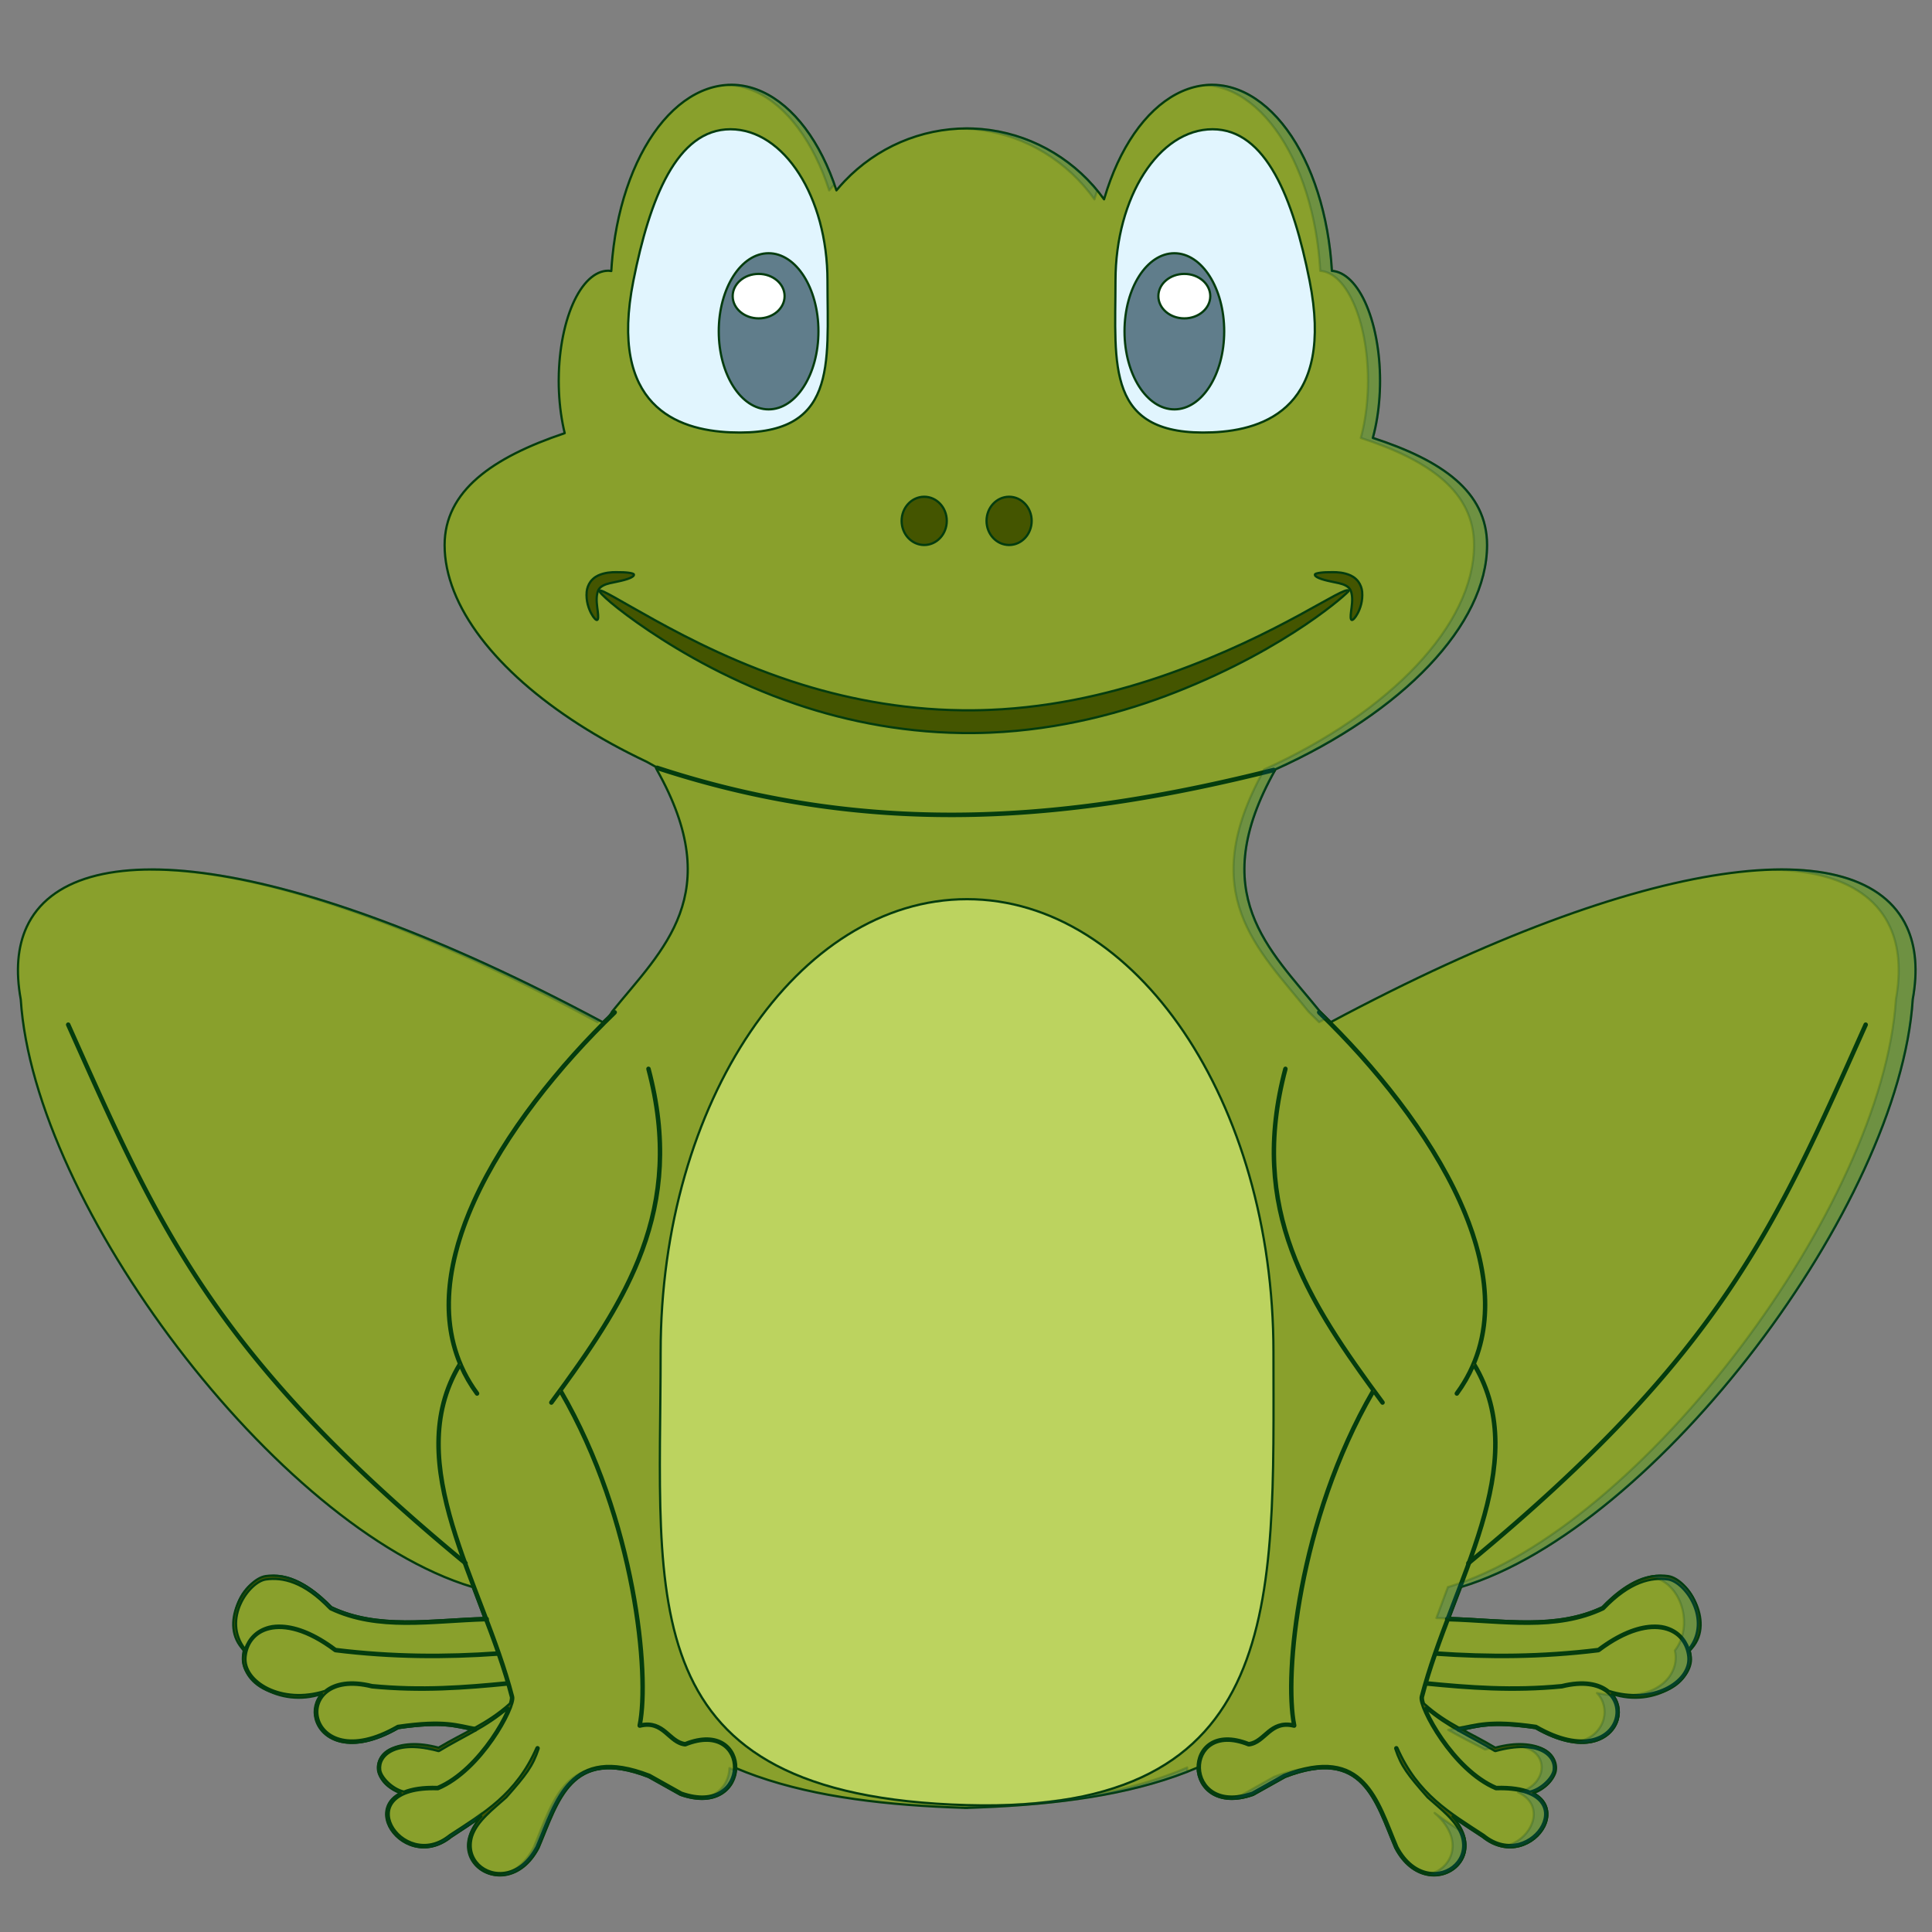 <?xml version="1.0" encoding="UTF-8" standalone="no"?>
<svg xmlns:dc="http://purl.org/dc/elements/1.1/" xmlns:cc="http://creativecommons.org/ns#" xmlns:rdf="http://www.w3.org/1999/02/22-rdf-syntax-ns#" xmlns:svg="http://www.w3.org/2000/svg" xmlns="http://www.w3.org/2000/svg" xmlns:xlink="http://www.w3.org/1999/xlink" xmlns:sodipodi="http://sodipodi.sourceforge.net/DTD/sodipodi-0.dtd" xmlns:inkscape="http://www.inkscape.org/namespaces/inkscape" viewBox="0 0 444 444" id="svg5318" version="1.1" inkscape:version="0.91 r13725" sodipodi:docname="simplecartoonfrog.svg" width="222" height="222">
   <rect x="0" y="0" width="444" height="444" fill="#808080" stroke="none"/>
   <sodipodi:namedview pagecolor="#ffffff" bordercolor="#666666" borderopacity="1" objecttolerance="10" gridtolerance="10" guidetolerance="10" inkscape:pageopacity="0" inkscape:pageshadow="2" inkscape:window-width="1916" inkscape:window-height="1035" id="namedview5577" showgrid="false" fit-margin-top="0" fit-margin-left="0" fit-margin-right="0" fit-margin-bottom="0" inkscape:zoom="0.53807938" inkscape:cx="446.77875" inkscape:cy="39.407586" inkscape:window-x="4" inkscape:window-y="1" inkscape:window-maximized="1" inkscape:current-layer="imagebot_4" />
   <defs id="defs5320">
      <radialGradient id="imagebot_15" cx="928.18" xlink:href="#imagebot_281" gradientUnits="userSpaceOnUse" cy="267.05" r="68" gradientTransform="matrix(1.44,0,3.715e-7,0.631,-441.14,109.09)" />
      <radialGradient id="imagebot_17" cx="753" xlink:href="#imagebot_278" gradientUnits="userSpaceOnUse" cy="-3" r="49" gradientTransform="matrix(1.286,0,0,0.551,-64.396,304.65)" />
      <radialGradient id="imagebot_20" fx="556.18" fy="212.64" cx="572.29" xlink:href="#imagebot_297" gradientUnits="userSpaceOnUse" cy="236.59" r="81.78" gradientTransform="matrix(-0.228,0.052,-0.141,-0.624,118.28,834.28)" />
      <radialGradient id="imagebot_22" fx="556.18" fy="212.64" cx="572.29" xlink:href="#imagebot_297" gradientUnits="userSpaceOnUse" cy="236.59" r="81.78" gradientTransform="matrix(0.172,0.159,0.434,-0.47,-309.19,705.91)" />
      <radialGradient id="imagebot_24" fx="556.18" fy="212.64" cx="572.29" xlink:href="#imagebot_297" gradientUnits="userSpaceOnUse" cy="236.59" r="81.78" gradientTransform="matrix(0.095,0.294,0.803,-0.261,-366.73,572.12)" />
      <radialGradient id="imagebot_26" fx="556.18" fy="212.64" cx="572.29" xlink:href="#imagebot_297" gradientUnits="userSpaceOnUse" cy="236.59" r="81.78" gradientTransform="matrix(-0.172,0.159,-0.434,-0.47,170.66,732.78)" />
      <radialGradient id="imagebot_28" fx="556.18" fy="212.64" cx="572.29" xlink:href="#imagebot_297" gradientUnits="userSpaceOnUse" cy="236.59" r="81.78" gradientTransform="matrix(-0.095,0.294,-0.803,-0.261,228.2,598.99)" />
      <radialGradient id="imagebot_30" fx="556.18" fy="212.64" cx="572.29" xlink:href="#imagebot_297" gradientUnits="userSpaceOnUse" cy="236.59" r="81.78" gradientTransform="matrix(-0.229,0.207,-0.566,-0.626,203.28,657.02)" />
      <radialGradient id="imagebot_32" fx="556.18" fy="212.64" cx="572.29" xlink:href="#imagebot_297" gradientUnits="userSpaceOnUse" cy="236.59" r="81.78" gradientTransform="matrix(0.154,0.267,0.731,-0.422,-378.54,632.69)" />
      <radialGradient id="imagebot_34" fx="556.18" fy="212.64" cx="572.29" xlink:href="#imagebot_297" gradientUnits="userSpaceOnUse" cy="236.59" r="81.78" gradientTransform="matrix(-0.267,0.154,-0.422,-0.731,171.55,777.2)" />
      <radialGradient id="imagebot_36" fx="556.18" fy="212.64" cx="572.29" xlink:href="#imagebot_297" gradientUnits="userSpaceOnUse" cy="236.59" r="81.78" gradientTransform="matrix(0.12,0.213,0.736,-0.413,-340.31,599.32)" />
      <radialGradient id="imagebot_38" fx="556.18" fy="212.64" cx="572.29" xlink:href="#imagebot_297" gradientUnits="userSpaceOnUse" cy="236.59" r="81.78" gradientTransform="matrix(-0.172,0.256,-0.701,-0.47,248.74,605.8)" />
      <radialGradient id="imagebot_40" fx="556.18" fy="212.64" cx="572.29" xlink:href="#imagebot_297" gradientUnits="userSpaceOnUse" cy="236.59" r="81.78" gradientTransform="matrix(-0.25,-9.54e-8,4.7536e-7,-0.683,106.46,837.32)" />
      <linearGradient id="imagebot_297">
         <stop id="imagebot_300" stop-color="#d8f055" offset="0" />
         <stop id="imagebot_299" stop-color="#778e2b" offset=".514" />
         <stop id="imagebot_298" stop-color="#446313" offset="1" />
      </linearGradient>
      <radialGradient id="imagebot_42" fx="556.18" fy="212.64" cx="572.29" xlink:href="#imagebot_297" gradientUnits="userSpaceOnUse" cy="236.59" r="81.78" gradientTransform="matrix(-0.313,0.181,-0.494,-0.856,283.43,772.61)" />
      <radialGradient id="imagebot_44" fx="-60.35" fy="698.08" cx="-61.47" gradientUnits="userSpaceOnUse" cy="716.21" r="40.99" gradientTransform="matrix(1.226,-0.188,0.502,3.277,-345.49,-1642.6)">
         <stop id="imagebot_296" stop-color="#807b5e" offset="0" />
         <stop id="imagebot_295" stop-color="#3d3c37" offset="1" />
      </radialGradient>
      <radialGradient id="imagebot_48" cx="928.54" xlink:href="#imagebot_281" gradientUnits="userSpaceOnUse" cy="255.11" r="68" gradientTransform="matrix(1.652,0,4.26e-7,0.57,-600.77,125.36)" />
      <radialGradient id="imagebot_50" cx="753" xlink:href="#imagebot_278" gradientUnits="userSpaceOnUse" cy="-3" r="49" />
      <radialGradient id="imagebot_54" cx="703.64" xlink:href="#imagebot_240" gradientUnits="userSpaceOnUse" cy="273.48" r="125.26" gradientTransform="matrix(-0.154,-0.194,1.231,-0.963,1001.6,575.11)" />
      <linearGradient id="imagebot_56" x1="0.591" xlink:href="#imagebot_237" y1="0.459" x2="0.517" y2="0.173" />
      <linearGradient id="imagebot_59" x1="0.652" xlink:href="#imagebot_291" y1="0.173" x2="0.379" y2="0.998" />
      <linearGradient id="imagebot_61" x1="0.44" xlink:href="#imagebot_288" y1="0.186" x2="0.315" y2="0.846" />
      <linearGradient id="imagebot_63" x1="0.688" xlink:href="#imagebot_285" y1="0.381" x2="0.357" y2="0.251" />
      <linearGradient id="imagebot_65" x1="0.003" xlink:href="#imagebot_285" y1="0.501" x2="0.997" y2="0.501" />
      <linearGradient id="imagebot_67" x1="0.064" xlink:href="#imagebot_285" y1="0.495" x2="0.934" y2="0.495" />
      <linearGradient id="imagebot_69" x1="0.25" xlink:href="#imagebot_285" y1="0.498" x2="0.66" y2="0.289" />
      <linearGradient id="imagebot_71" x1="0.496" xlink:href="#imagebot_285" y1="0.636" x2="0.983" y2="0.539" />
      <linearGradient id="imagebot_73" x1="0.36" xlink:href="#imagebot_285" y1="0.607" x2="0.448" y2="0.193" />
      <linearGradient id="imagebot_75" x1="0.481" xlink:href="#imagebot_285" y1="0.583" x2="0.759" y2="0.421" />
      <linearGradient id="imagebot_77" x1="0.06" xlink:href="#imagebot_285" y1="0.533" x2="0.712" y2="0.533" />
      <linearGradient id="imagebot_79" x1="0.411" xlink:href="#imagebot_285" y1="0.751" x2="0.447" y2="0.15" />
      <linearGradient id="imagebot_81" x1="0.017" xlink:href="#imagebot_285" y1="0.493" x2="0.467" y2="0.1" />
      <linearGradient id="imagebot_83" x1="0.561" xlink:href="#imagebot_285" y1="0.523" x2="0.39" y2="0.162" />
      <linearGradient id="imagebot_85" x1="0.081" xlink:href="#imagebot_285" y1="0.502" x2="0.918" y2="0.502" />
      <linearGradient id="imagebot_87" x1="0.45" xlink:href="#imagebot_285" y1="0.591" x2="0.652" y2="0.507" />
      <linearGradient id="imagebot_89" x1="0.451" xlink:href="#imagebot_285" y1="0.623" x2="0.599" y2="0.292" />
      <linearGradient id="imagebot_91" x1="0.299" xlink:href="#imagebot_285" y1="0.578" x2="0.577" y2="0.323" />
      <linearGradient id="imagebot_93" x1="-0.005" xlink:href="#imagebot_285" y1="0.599" x2="0.837" y2="0.599" />
      <linearGradient id="imagebot_95" x1="-0.015" xlink:href="#imagebot_285" y1="0.571" x2="0.8" y2="0.571" />
      <linearGradient id="imagebot_97" x1="1.012" xlink:href="#imagebot_218" y1="0.487" x2="0.234" y2="0.548" />
      <radialGradient id="imagebot_101" cx="570.69" xlink:href="#imagebot_240" gradientUnits="userSpaceOnUse" cy="276.61" r="125.26" gradientTransform="matrix(-0.399,-0.36,1.731,-0.837,1003.2,635.43)" />
      <linearGradient id="imagebot_108" x1="0.592" xlink:href="#imagebot_237" y1="0.459" x2="0.387" y2="0.075" />
      <linearGradient id="imagebot_291">
         <stop id="imagebot_293" stop-color="#c4b980" offset="0" />
         <stop id="imagebot_292" stop-color="#b8ac68" stop-opacity="0" offset="1" />
      </linearGradient>
      <linearGradient id="imagebot_288">
         <stop id="imagebot_290" stop-color="#a4a05c" offset="0" />
         <stop id="imagebot_289" stop-color="#6f6b3e" offset="1" />
      </linearGradient>
      <linearGradient id="imagebot_122" x1="0.35" xlink:href="#imagebot_285" y1="0.539" x2="0.66" y2="0.289" />
      <linearGradient id="imagebot_134" x1="0.509" xlink:href="#imagebot_285" y1="0.768" x2="0.467" y2="0.1" />
      <linearGradient id="imagebot_144" x1="0.535" xlink:href="#imagebot_285" y1="0.893" x2="0.577" y2="0.323" />
      <linearGradient id="imagebot_285">
         <stop id="imagebot_287" stop-color="#c6bc7f" offset="0" />
         <stop id="imagebot_286" stop-color="#f1eedf" offset="1" />
      </linearGradient>
      <linearGradient id="imagebot_150" x1="-0.162" xlink:href="#imagebot_218" y1="0.478" x2="0.797" y2="0.54" />
      <radialGradient id="imagebot_152" cx="928.54" xlink:href="#imagebot_281" gradientUnits="userSpaceOnUse" cy="255.11" r="68" gradientTransform="matrix(-1.125,0,-2.9021e-7,0.535,2031.7,146.39)" />
      <radialGradient id="imagebot_154" cx="753" xlink:href="#imagebot_257" gradientUnits="userSpaceOnUse" cy="-3" r="49" />
      <radialGradient id="imagebot_158" cx="753" xlink:href="#imagebot_278" gradientUnits="userSpaceOnUse" cy="-3" r="49" gradientTransform="matrix(1.298,0,0,0.245,-34.414,334.71)" />
      <linearGradient id="imagebot_281">
         <stop id="imagebot_284" stop-color="#b4c0ac" offset="0" />
         <stop id="imagebot_283" stop-color="#9aa79a" offset=".41" />
         <stop id="imagebot_282" stop-color="#4e5b5b" offset="1" />
      </linearGradient>
      <linearGradient id="imagebot_278">
         <stop id="imagebot_280" stop-color="#000000" offset="0" />
         <stop id="imagebot_279" stop-color="#4e4b32" stop-opacity="0" offset="1" />
      </linearGradient>
      <filter id="imagebot_165">
         <feGaussianBlur id="imagebot_277" stdDeviation="1.012" />
      </filter>
      <linearGradient id="imagebot_167" x1="0.203" xlink:href="#imagebot_246" y1="0" x2="1.031" y2="2.47" />
      <radialGradient id="imagebot_169" cx="930.49" gradientUnits="userSpaceOnUse" cy="236.12" r="68" gradientTransform="matrix(1.468,0,7.2682e-7,0.772,-430.7,77.761)">
         <stop id="imagebot_276" stop-color="#c0caba" offset="0" />
         <stop id="imagebot_275" stop-color="#9daca0" offset=".436" />
         <stop id="imagebot_274" stop-color="#4d5a5a" offset="1" />
      </radialGradient>
      <radialGradient id="imagebot_175" fx="578.03" fy="228.67" cx="594.14" gradientUnits="userSpaceOnUse" cy="252.63" r="81.78" gradientTransform="matrix(0.534,0.276,-0.905,1.749,455.4,-349)">
         <stop id="imagebot_272" stop-color="#dada96" offset="0" />
         <stop id="imagebot_271" stop-color="#a2ac3b" offset="1" />
      </radialGradient>
      <radialGradient id="imagebot_177" cx="591.55" gradientUnits="userSpaceOnUse" cy="387.59" r="53.92" gradientTransform="matrix(0.667,-2.635,0.375,0.095,58.374,1748)">
         <stop id="imagebot_269" stop-color="#c1b777" offset="0" />
         <stop id="imagebot_268" stop-color="#59542d" offset="1" />
      </radialGradient>
      <filter id="imagebot_179">
         <feGaussianBlur id="imagebot_266" stdDeviation="3.178" />
      </filter>
      <linearGradient id="imagebot_218">
         <stop id="imagebot_265" stop-color="#aad559" offset="0" />
         <stop id="imagebot_264" stop-color="#506b31" offset=".67" />
         <stop id="imagebot_263" stop-color="#2f481c" offset="1" />
      </linearGradient>
      <radialGradient id="imagebot_182" fx="495.69" fy="177.9" cx="511.8" xlink:href="#imagebot_218" gradientUnits="userSpaceOnUse" cy="201.86" r="81.78" gradientTransform="matrix(0.703,0.532,-1.455,1.923,501.63,-497.62)" />
      <linearGradient id="imagebot_219">
         <stop id="imagebot_262" stop-color="#d0c898" offset="0" />
         <stop id="imagebot_261" stop-color="#938b4c" offset="1" />
      </linearGradient>
      <radialGradient id="imagebot_184" cx="588.24" xlink:href="#imagebot_219" gradientUnits="userSpaceOnUse" cy="261.21" r="53.92" gradientTransform="matrix(0.656,-2.318,0.352,0.099,74.198,1543.5)" />
      <linearGradient id="imagebot_186" x1="0.713" xlink:href="#imagebot_246" y1="0.306" x2="0.713" y2="1.434" />
      <filter id="imagebot_189">
         <feGaussianBlur id="imagebot_260" stdDeviation="1.155" />
      </filter>
      <linearGradient id="imagebot_257">
         <stop id="imagebot_259" stop-color="#000000" offset="0" />
         <stop id="imagebot_258" stop-color="#858055" stop-opacity="0" offset="1" />
      </linearGradient>
      <linearGradient id="imagebot_188" x1="0.207" xlink:href="#imagebot_257" y1="1.351" x2="0.207" y2="-0.548" />
      <filter id="imagebot_192">
         <feGaussianBlur id="imagebot_256" stdDeviation="0.962" />
      </filter>
      <linearGradient id="imagebot_194" x1="0.192" xlink:href="#imagebot_243" y1="0.214" x2="0.836" y2="0.815" />
      <radialGradient id="imagebot_196" cx="588.47" gradientUnits="userSpaceOnUse" cy="259.07" r="125.26" gradientTransform="matrix(0.163,-0.161,-1.188,-1.201,1118.2,641.79)">
         <stop id="imagebot_255" stop-color="#3c4d22" offset="0" />
         <stop id="imagebot_254" stop-color="#5e781c" offset="1" />
      </radialGradient>
      <linearGradient id="imagebot_198" x1="0.423" y1="0.473" x2="0.641" y2="0.284">
         <stop id="imagebot_252" stop-color="#6b9223" offset="0" />
         <stop id="imagebot_251" stop-color="#909050" offset="1" />
      </linearGradient>
      <filter id="imagebot_201">
         <feGaussianBlur id="imagebot_249" stdDeviation="1.411" />
      </filter>
      <linearGradient id="imagebot_246">
         <stop id="imagebot_248" stop-color="#000000" stop-opacity="0" offset="0" />
         <stop id="imagebot_247" stop-color="#000000" offset="1" />
      </linearGradient>
      <linearGradient id="imagebot_200" x1="1.296" xlink:href="#imagebot_246" y1="0.655" x2="0.279" y2="1.118" />
      <linearGradient id="imagebot_243">
         <stop id="imagebot_245" stop-color="#dada96" offset="0" />
         <stop id="imagebot_244" stop-color="#b5bf47" offset="1" />
      </linearGradient>
      <linearGradient id="imagebot_204" x1="0.964" xlink:href="#imagebot_243" y1="0.055" x2="0.461" y2="0.597" />
      <linearGradient id="imagebot_240">
         <stop id="imagebot_242" stop-color="#455927" offset="0" />
         <stop id="imagebot_241" stop-color="#5e781c" offset="1" />
      </linearGradient>
      <radialGradient id="imagebot_206" cx="588.47" xlink:href="#imagebot_240" gradientUnits="userSpaceOnUse" cy="259.07" r="125.26" gradientTransform="matrix(-0.19,-0.107,0.688,-1.193,948.54,599.19)" />
      <linearGradient id="imagebot_237">
         <stop id="imagebot_239" stop-color="#6b9223" offset="0" />
         <stop id="imagebot_238" stop-color="#baba82" offset="1" />
      </linearGradient>
      <linearGradient id="imagebot_208" x1="0.656" xlink:href="#imagebot_237" y1="0.478" x2="0.363" y2="0.324" />
      <radialGradient id="imagebot_214" cx="592.46" xlink:href="#imagebot_219" gradientUnits="userSpaceOnUse" cy="232.33" r="53.92" gradientTransform="matrix(1.283,-1.869,0.178,0.122,-248.13,1273)" />
      <radialGradient id="imagebot_212" fx="495.69" fy="177.9" cx="511.8" xlink:href="#imagebot_218" gradientUnits="userSpaceOnUse" cy="201.86" r="81.78" gradientTransform="matrix(0.602,0.475,-1.3,1.644,523.62,-411.32)" />
      <radialGradient id="imagebot_216" cx="66.405" gradientUnits="userSpaceOnUse" cy="1073.7" r="178.3" gradientTransform="matrix(1.0404e-7,0.927,-1.989,0,2341.8,297.97)">
         <stop id="imagebot_304" stop-color="#90b4c0" offset="0" />
         <stop id="imagebot_303" stop-color="#90b4c0" stop-opacity="0" offset="1" />
      </radialGradient>
   </defs>
   <g label="1. réteg" id="imagebot_2" transform="translate(708.302,-1039.665)">
      <g transform="matrix(0.424,0,0,0.424,558.682,1123.929)" id="imagebot_3" label="1. réteg">
         <g id="imagebot_4">
            <g id="g7596" transform="matrix(1.211,0,0,1.232,2863.307,-677.343)">
               <g id="g7625" transform="translate(-3619.115,403.134)" style="stroke:#043c0e;stroke-width:0.999;stroke-miterlimit:4;stroke-dasharray:none;stroke-opacity:1">
                  <path d="m -885.48,22.657 c -1.801,3.1e-4 -3.601,0.152 -5.393,0.455 -1.791,0.303 -3.572,0.756 -5.336,1.357 -1.765,0.602 -3.512,1.352 -5.232,2.248 -1.72,0.896 -3.412,1.935 -5.07,3.115 -1.659,1.181 -3.281,2.5 -4.861,3.953 -1.58,1.453 -3.116,3.037 -4.602,4.748 -1.486,1.711 -2.92,3.546 -4.297,5.498 -1.377,1.952 -2.695,4.019 -3.949,6.193 -1.254,2.173 -2.443,4.451 -3.562,6.824 -1.119,2.374 -2.168,4.841 -3.141,7.391 -0.973,2.549 -1.869,5.179 -2.686,7.879 -0.817,2.701 -1.553,5.469 -2.205,8.293 -0.652,2.824 -1.22,5.701 -1.701,8.621 -0.481,2.919 -0.876,5.878 -1.182,8.863 -0.221,2.152 -0.395,4.317 -0.523,6.49 -0.437,-0.076 -0.874,-0.123 -1.312,-0.143 -0.741,-2e-5 -1.481,0.081 -2.219,0.242 -0.738,0.161 -1.471,0.403 -2.197,0.725 -0.726,0.321 -1.445,0.721 -2.152,1.199 -0.708,0.478 -1.404,1.033 -2.086,1.662 -0.682,0.629 -1.35,1.333 -2,2.107 -0.65,0.776 -1.283,1.622 -1.895,2.535 -0.611,0.912 -1.201,1.891 -1.768,2.932 -0.567,1.042 -1.109,2.145 -1.625,3.305 -0.516,1.159 -1.006,2.374 -1.467,3.641 -0.46,1.267 -0.891,2.583 -1.291,3.943 -0.4,1.36 -0.769,2.763 -1.105,4.203 -0.336,1.441 -0.639,2.918 -0.908,4.426 -0.268,1.506 -0.501,3.041 -0.699,4.598 -0.199,1.558 -0.362,3.137 -0.488,4.73 -0.126,1.593 -0.215,3.198 -0.268,4.811 -0.037,1.141 -0.055,2.284 -0.055,3.428 10e-4,1.616 0.04,3.232 0.115,4.84 0.075,1.608 0.187,3.207 0.336,4.791 0.149,1.584 0.334,3.15 0.555,4.693 0.22,1.544 0.476,3.063 0.766,4.551 0.273,1.401 0.576,2.773 0.908,4.111 -4.055,1.337 -7.936,2.737 -11.623,4.211 -3.687,1.474 -7.179,3.022 -10.459,4.652 -3.28,1.63 -6.347,3.344 -9.18,5.15 -2.833,1.806 -5.432,3.705 -7.777,5.705 -2.346,2 -4.439,4.102 -6.258,6.316 -1.819,2.214 -3.363,4.541 -4.615,6.988 -1.252,2.447 -2.213,5.014 -2.859,7.713 -0.323,1.349 -0.567,2.731 -0.731,4.146 -0.164,1.416 -0.248,2.867 -0.248,4.352 0,1.674 0.089,3.355 0.268,5.043 0.178,1.688 0.445,3.382 0.797,5.08 0.704,3.396 1.75,6.809 3.121,10.225 1.372,3.415 3.068,6.831 5.072,10.236 2.004,3.405 4.317,6.8 6.918,10.166 2.601,3.366 5.492,6.705 8.654,10.004 3.162,3.298 6.595,6.556 10.283,9.758 3.688,3.201 7.63,6.347 11.809,9.422 4.178,3.075 8.594,6.08 13.227,9 4.633,2.92 9.483,5.757 14.535,8.492 5.052,2.736 10.305,5.37 15.74,7.893 l 5.227,2.863 c -0.015,-0.007 -0.031,-0.013 -0.047,-0.018 -0.016,-0.005 -0.032,-0.009 -0.049,-0.012 -0.016,-0.004 -0.032,-0.007 -0.049,-0.01 -0.017,-0.002 -0.034,-0.002 -0.051,-0.002 -0.017,-2e-4 -0.034,4.7e-4 -0.051,0.002 -0.016,0.002 -0.033,0.005 -0.049,0.008 -0.016,0.003 -0.033,0.007 -0.049,0.012 -0.016,0.005 -0.032,0.011 -0.047,0.018 -0.015,0.006 -0.03,0.014 -0.045,0.021 -0.015,0.008 -0.029,0.016 -0.043,0.025 -0.013,0.009 -0.027,0.019 -0.039,0.029 -0.013,0.01 -0.025,0.021 -0.037,0.033 -0.012,0.013 -0.023,0.025 -0.033,0.039 -0.01,0.013 -0.02,0.026 -0.029,0.039 -0.009,0.014 -0.018,0.028 -0.025,0.043 -0.008,0.015 -0.015,0.031 -0.021,0.047 -0.006,0.015 -0.011,0.031 -0.016,0.047 -0.005,0.016 -0.009,0.032 -0.012,0.049 -0.003,0.016 -0.005,0.032 -0.006,0.049 -0.002,0.017 -0.002,0.034 -0.002,0.051 5.4e-4,0.016 0.002,0.033 0.004,0.049 0.002,0.017 0.006,0.034 0.01,0.051 0.003,0.016 0.007,0.032 0.012,0.047 0.006,0.016 0.012,0.032 0.019,0.047 0.006,0.015 0.014,0.029 0.021,0.043 1.961,3.43 3.687,6.74 5.193,9.936 1.507,3.196 2.794,6.278 3.879,9.256 1.085,2.978 1.967,5.851 2.662,8.629 0.695,2.778 1.204,5.458 1.543,8.053 0.339,2.595 0.506,5.103 0.521,7.531 0.015,2.429 -0.123,4.779 -0.398,7.059 -0.276,2.28 -0.689,4.49 -1.223,6.639 -0.534,2.149 -1.188,4.237 -1.947,6.271 -0.759,2.035 -1.623,4.017 -2.578,5.955 -0.955,1.938 -1.999,3.833 -3.117,5.691 -2.236,3.717 -4.765,7.29 -7.461,10.785 -5.391,6.991 -11.445,13.671 -17.129,20.561 -0.01,0.013 -0.02,0.027 -0.029,0.041 -0.009,0.013 -0.018,0.027 -0.025,0.041 -0.008,0.015 -0.015,0.031 -0.021,0.047 -0.007,0.015 -0.013,0.031 -0.018,0.047 -0.953,1.873 -2.72,3.124 -4.104,4.465 -8.952,-4.706 -17.713,-9.151 -26.277,-13.342 -8.564,-4.19 -16.931,-8.126 -25.094,-11.809 -8.163,-3.683 -16.123,-7.114 -23.873,-10.297 -7.75,-3.183 -15.29,-6.12 -22.615,-8.811 -7.325,-2.691 -14.433,-5.137 -21.32,-7.344 -6.887,-2.206 -13.553,-4.171 -19.99,-5.9 -6.437,-1.729 -12.648,-3.223 -18.623,-4.482 -5.975,-1.26 -11.716,-2.286 -17.217,-3.084 -5.505,-0.799 -10.771,-1.369 -15.789,-1.713 -5.019,-0.344 -9.791,-0.461 -14.311,-0.355 -4.52,0.105 -8.789,0.433 -12.799,0.98 -4.01,0.547 -7.761,1.314 -11.248,2.297 -3.487,0.983 -6.711,2.184 -9.664,3.6 -2.953,1.415 -5.634,3.044 -8.035,4.883 -1.201,0.92 -2.331,1.892 -3.391,2.916 -1.06,1.024 -2.048,2.101 -2.965,3.229 -0.917,1.127 -1.762,2.305 -2.533,3.535 -0.771,1.23 -1.47,2.511 -2.094,3.842 -1.009,2.151 -1.823,4.431 -2.441,6.838 -0.618,2.407 -1.041,4.942 -1.264,7.6 -0.223,2.658 -0.248,5.439 -0.07,8.344 0.177,2.904 0.556,5.931 1.139,9.076 0.185,2.833 0.47,5.715 0.852,8.641 0.381,2.926 0.86,5.894 1.43,8.902 1.14,6.016 2.649,12.188 4.498,18.475 1.849,6.287 4.036,12.689 6.533,19.166 2.497,6.477 5.304,13.031 8.389,19.619 3.085,6.588 6.447,13.213 10.059,19.832 3.612,6.619 7.473,13.232 11.551,19.803 4.078,6.57 8.375,13.097 12.859,19.539 4.484,6.442 9.155,12.8 13.984,19.033 4.873,6.29 9.906,12.452 15.068,18.447 5.162,5.995 10.452,11.822 15.842,17.439 5.39,5.618 10.878,11.026 16.434,16.184 5.556,5.157 11.179,10.065 16.84,14.68 5.66,4.615 11.357,8.937 17.061,12.926 5.704,3.989 11.414,7.643 17.1,10.924 2.843,1.64 5.679,3.187 8.506,4.635 2.827,1.448 5.643,2.798 8.445,4.043 2.803,1.245 5.592,2.385 8.363,3.416 2.771,1.032 5.526,1.954 8.258,2.762 0.016,0.005 0.033,0.009 0.049,0.012 0.016,0.003 0.033,0.006 0.049,0.008 0.017,0.002 0.034,0.002 0.051,0.002 0.016,1.4e-4 0.033,-5.3e-4 0.049,-0.002 0.01,-5.5e-4 0.013,-10e-4 0.019,-0.002 1.728,4.554 3.471,9.107 5.203,13.654 -6.202,0.19 -12.294,0.589 -18.268,0.932 -5.973,0.342 -11.828,0.628 -17.555,0.588 -2.864,-0.02 -5.696,-0.122 -8.494,-0.338 -2.798,-0.216 -5.564,-0.545 -8.295,-1.023 -2.731,-0.478 -5.428,-1.105 -8.09,-1.912 -2.662,-0.808 -5.287,-1.796 -7.877,-3 -2.594,-2.667 -5.109,-4.895 -7.535,-6.729 -2.426,-1.833 -4.761,-3.272 -6.998,-4.357 -2.237,-1.085 -4.374,-1.818 -6.4,-2.24 -2.027,-0.423 -3.943,-0.535 -5.738,-0.381 -1.029,0.088 -2.017,0.264 -2.965,0.52 -0.948,0.255 -1.851,0.589 -2.709,0.992 -0.858,0.404 -1.671,0.878 -2.436,1.412 -1.529,1.068 -2.869,2.379 -4.004,3.863 -1.135,1.484 -2.067,3.141 -2.779,4.898 -0.713,1.758 -1.207,3.616 -1.469,5.506 -0.189,1.366 -0.256,2.751 -0.195,4.127 0.061,1.376 0.247,2.745 0.568,4.078 0.321,1.334 0.776,2.632 1.367,3.869 0.592,1.238 1.321,2.414 2.193,3.502 -0.211,0.886 -0.343,1.792 -0.367,2.709 -0.04,1.48 0.168,2.981 0.631,4.447 0.463,1.466 1.182,2.896 2.164,4.238 0.982,1.342 2.229,2.595 3.746,3.703 1.517,1.108 3.304,2.073 5.371,2.838 1.422,0.526 2.977,0.958 4.666,1.281 1.689,0.323 3.514,0.536 5.477,0.623 1.963,0.087 4.064,0.048 6.307,-0.135 2.243,-0.183 4.628,-0.509 7.158,-0.994 -0.779,0.799 -1.422,1.672 -1.932,2.594 -0.51,0.922 -0.885,1.893 -1.129,2.889 -0.243,0.996 -0.356,2.016 -0.336,3.037 0.02,1.021 0.171,2.042 0.451,3.039 0.318,1.129 0.8,2.227 1.443,3.26 0.644,1.033 1.448,2 2.408,2.867 0.96,0.868 2.075,1.636 3.342,2.27 1.266,0.634 2.683,1.135 4.246,1.467 1.557,0.331 3.257,0.495 5.098,0.463 1.841,-0.033 3.824,-0.262 5.941,-0.721 2.118,-0.459 4.373,-1.147 6.762,-2.094 2.389,-0.947 4.91,-2.153 7.562,-3.65 4.992,-0.709 9.087,-1.107 12.543,-1.283 3.456,-0.176 6.272,-0.129 8.707,0.053 2.435,0.182 4.487,0.497 6.418,0.859 1.93,0.363 3.738,0.773 5.68,1.141 -5.403,3.055 -10.953,5.743 -16.656,8.66 -2.4,-0.645 -4.616,-1.099 -6.654,-1.385 -2.039,-0.285 -3.899,-0.403 -5.59,-0.373 -1.69,0.03 -3.211,0.206 -4.566,0.506 -1.356,0.3 -2.548,0.725 -3.582,1.25 -1.042,0.529 -1.921,1.165 -2.641,1.877 -0.72,0.712 -1.28,1.502 -1.688,2.338 -0.407,0.836 -0.661,1.72 -0.766,2.621 -0.105,0.902 -0.061,1.82 0.127,2.729 0.214,1.037 0.609,2.057 1.172,3.023 0.563,0.967 1.294,1.881 2.18,2.703 0.886,0.822 1.927,1.554 3.109,2.158 1.183,0.604 2.508,1.08 3.963,1.391 -0.904,0.413 -1.717,0.869 -2.439,1.365 -0.723,0.496 -1.355,1.031 -1.9,1.6 -0.825,0.861 -1.448,1.794 -1.885,2.771 -0.437,0.977 -0.69,1.998 -0.775,3.035 -0.086,1.038 0,2.091 0.225,3.133 0.229,1.042 0.605,2.072 1.111,3.061 0.506,0.989 1.14,1.943 1.883,2.838 0.743,0.894 1.596,1.729 2.541,2.48 0.945,0.752 1.985,1.421 3.098,1.982 1.113,0.562 2.301,1.016 3.547,1.34 1.243,0.323 2.545,0.513 3.885,0.547 1.34,0.034 2.718,-0.09 4.117,-0.393 1.399,-0.302 2.819,-0.782 4.238,-1.467 1.42,-0.684 2.84,-1.572 4.242,-2.686 l 0.014,-0.01 c 5.375,-3.447 10.728,-6.758 15.814,-10.537 -1.971,1.686 -3.544,3.387 -4.76,5.076 -1.216,1.689 -2.076,3.366 -2.621,5.002 -0.438,1.315 -0.671,2.603 -0.721,3.844 -0.05,1.24 0.082,2.434 0.371,3.562 0.289,1.129 0.736,2.192 1.314,3.172 0.579,0.98 1.29,1.877 2.109,2.672 0.82,0.795 1.747,1.49 2.756,2.068 1.009,0.578 2.101,1.039 3.25,1.371 1.149,0.332 2.356,0.533 3.596,0.588 1.24,0.055 2.512,-0.035 3.793,-0.287 1.281,-0.252 2.571,-0.665 3.844,-1.254 1.273,-0.589 2.527,-1.351 3.742,-2.307 1.215,-0.955 2.39,-2.103 3.498,-3.455 1.108,-1.352 2.149,-2.91 3.1,-4.689 0.006,-0.013 0.012,-0.026 0.018,-0.039 2.218,-5.129 4.237,-10.488 6.557,-15.422 1.16,-2.467 2.396,-4.827 3.768,-7 1.372,-2.173 2.881,-4.156 4.59,-5.871 0.854,-0.857 1.756,-1.648 2.717,-2.363 0.961,-0.715 1.98,-1.354 3.064,-1.908 1.085,-0.554 2.236,-1.024 3.463,-1.398 1.227,-0.374 2.53,-0.653 3.918,-0.828 1.386,-0.175 2.858,-0.247 4.424,-0.201 1.566,0.045 3.225,0.208 4.986,0.496 1.761,0.288 3.625,0.7 5.598,1.252 1.973,0.552 4.055,1.241 6.256,2.078 l 14.246,7.836 c 0.015,0.008 0.03,0.015 0.045,0.021 0.011,0.004 0.022,0.008 0.033,0.012 2.011,0.69 3.903,1.162 5.676,1.441 1.772,0.28 3.424,0.368 4.955,0.289 1.532,-0.079 2.942,-0.324 4.23,-0.709 1.288,-0.385 2.454,-0.91 3.496,-1.549 1.042,-0.639 1.958,-1.39 2.748,-2.225 0.79,-0.834 1.453,-1.75 1.99,-2.723 0.537,-0.972 0.949,-2 1.234,-3.053 0.285,-1.053 0.444,-2.132 0.477,-3.209 2.8e-4,-0.009 -2.6e-4,-0.018 0,-0.027 3.037,1.259 6.133,2.44 9.297,3.533 3.388,1.17 6.848,2.248 10.375,3.242 3.527,0.994 7.12,1.904 10.777,2.734 7.315,1.661 14.885,3.008 22.676,4.098 7.791,1.09 15.803,1.922 24.006,2.549 8.203,0.626 16.598,1.047 25.15,1.318 0.015,0.007 0.031,0.014 0.047,0.019 0.015,0.005 0.031,0.01 0.047,0.014 0.016,0.004 0.032,0.007 0.049,0.01 0.017,0.002 0.034,0.004 0.051,0.004 0.011,3.7e-4 0.022,3.7e-4 0.033,0 0.183,-0.006 0.359,-0.014 0.535,-0.019 0.177,0.006 0.356,0.014 0.541,0.019 0.017,2e-4 0.034,-4.7e-4 0.051,-0.002 0.016,-10e-4 0.033,-0.003 0.049,-0.006 0.016,-0.003 0.033,-0.006 0.049,-0.01 0.016,-0.005 0.032,-0.011 0.047,-0.018 0.01,-0.004 0.02,-0.007 0.029,-0.012 8.553,-0.271 16.947,-0.692 25.15,-1.318 8.203,-0.626 16.215,-1.457 24.006,-2.547 7.791,-1.09 15.361,-2.438 22.676,-4.1 3.658,-0.831 7.251,-1.741 10.777,-2.734 3.527,-0.994 6.987,-2.072 10.375,-3.242 3.375,-1.166 6.68,-2.422 9.91,-3.777 9.8e-4,0.091 -0.011,0.181 -0.008,0.271 0.033,1.077 0.192,2.156 0.477,3.209 0.285,1.053 0.695,2.081 1.232,3.053 0.537,0.972 1.201,1.888 1.99,2.723 0.79,0.834 1.706,1.586 2.748,2.225 1.042,0.639 2.208,1.164 3.496,1.549 1.288,0.385 2.699,0.63 4.23,0.709 1.532,0.079 3.185,-0.009 4.957,-0.289 1.773,-0.28 3.665,-0.751 5.676,-1.441 0.016,-0.005 0.032,-0.011 0.047,-0.018 0.011,-0.005 0.021,-0.01 0.031,-0.016 l 14.246,-7.836 c 2.201,-0.837 4.283,-1.527 6.256,-2.078 1.973,-0.552 3.836,-0.964 5.598,-1.252 1.761,-0.288 3.421,-0.451 4.986,-0.496 1.566,-0.045 3.038,0.026 4.424,0.201 1.388,0.175 2.691,0.454 3.918,0.828 1.227,0.374 2.378,0.844 3.463,1.398 1.085,0.554 2.102,1.193 3.062,1.908 0.96,0.715 1.863,1.506 2.717,2.363 1.709,1.715 3.218,3.699 4.59,5.871 1.372,2.173 2.607,4.533 3.768,7 2.32,4.933 4.341,10.292 6.559,15.422 0.005,0.013 0.011,0.026 0.018,0.039 0.951,1.779 1.992,3.337 3.1,4.689 1.108,1.352 2.281,2.5 3.496,3.455 1.215,0.955 2.472,1.718 3.744,2.307 1.273,0.589 2.561,1.002 3.842,1.254 1.281,0.252 2.553,0.342 3.793,0.287 1.24,-0.055 2.447,-0.256 3.596,-0.588 1.149,-0.332 2.241,-0.793 3.25,-1.371 1.009,-0.578 1.936,-1.273 2.756,-2.068 0.82,-0.795 1.53,-1.692 2.109,-2.672 0.579,-0.98 1.025,-2.043 1.314,-3.172 0.289,-1.129 0.423,-2.322 0.373,-3.562 -0.05,-1.24 -0.283,-2.528 -0.721,-3.844 -0.544,-1.634 -1.403,-3.309 -2.617,-4.996 -1.214,-1.687 -2.784,-3.386 -4.752,-5.07 5.088,3.778 10.441,7.088 15.816,10.535 1.402,1.113 2.823,2.001 4.242,2.686 1.419,0.684 2.838,1.165 4.236,1.467 1.399,0.302 2.777,0.426 4.117,0.393 1.34,-0.034 2.642,-0.224 3.885,-0.547 1.246,-0.323 2.434,-0.778 3.547,-1.34 1.113,-0.562 2.152,-1.23 3.098,-1.982 0.946,-0.752 1.8,-1.586 2.543,-2.48 0.743,-0.894 1.376,-1.849 1.883,-2.838 0.506,-0.989 0.883,-2.019 1.111,-3.061 0.229,-1.042 0.31,-2.095 0.225,-3.133 -0.086,-1.038 -0.338,-2.058 -0.775,-3.035 -0.437,-0.977 -1.06,-1.911 -1.885,-2.771 -0.546,-0.569 -1.18,-1.104 -1.902,-1.6 -0.723,-0.496 -1.534,-0.953 -2.439,-1.365 1.455,-0.311 2.78,-0.787 3.963,-1.391 1.183,-0.604 2.226,-1.336 3.111,-2.158 0.886,-0.822 1.617,-1.736 2.18,-2.703 0.563,-0.967 0.957,-1.987 1.172,-3.023 0.188,-0.908 0.232,-1.827 0.127,-2.729 -0.105,-0.902 -0.358,-1.785 -0.766,-2.621 -0.407,-0.836 -0.968,-1.626 -1.688,-2.338 -0.72,-0.712 -1.598,-1.348 -2.641,-1.877 -1.034,-0.525 -2.226,-0.95 -3.582,-1.25 -1.356,-0.3 -2.876,-0.476 -4.566,-0.506 -1.691,-0.03 -3.551,0.088 -5.59,0.373 -2.039,0.285 -4.254,0.739 -6.654,1.385 -5.704,-2.917 -11.253,-5.605 -16.656,-8.66 1.942,-0.368 3.749,-0.778 5.68,-1.141 1.93,-0.363 3.983,-0.678 6.418,-0.859 2.435,-0.182 5.251,-0.229 8.707,-0.053 3.456,0.176 7.551,0.574 12.543,1.283 2.653,1.498 5.174,2.704 7.562,3.65 2.389,0.947 4.644,1.635 6.762,2.094 2.118,0.459 4.101,0.688 5.941,0.721 1.841,0.033 3.541,-0.132 5.098,-0.463 1.563,-0.332 2.98,-0.833 4.246,-1.467 1.266,-0.634 2.382,-1.402 3.342,-2.27 0.96,-0.868 1.765,-1.835 2.408,-2.867 0.644,-1.033 1.126,-2.13 1.443,-3.26 0.28,-0.997 0.431,-2.018 0.451,-3.039 0.02,-1.021 -0.092,-2.041 -0.336,-3.037 -0.243,-0.996 -0.619,-1.967 -1.129,-2.889 -0.51,-0.922 -1.153,-1.795 -1.932,-2.594 2.53,0.485 4.915,0.811 7.158,0.994 2.243,0.183 4.344,0.221 6.307,0.135 1.963,-0.087 3.787,-0.3 5.477,-0.623 1.689,-0.323 3.244,-0.755 4.666,-1.281 2.067,-0.765 3.854,-1.73 5.371,-2.838 1.517,-1.108 2.762,-2.361 3.744,-3.703 0.982,-1.342 1.701,-2.772 2.164,-4.238 0.463,-1.466 0.671,-2.967 0.631,-4.447 -0.025,-0.917 -0.156,-1.823 -0.367,-2.709 0.873,-1.088 1.602,-2.264 2.193,-3.502 0.592,-1.237 1.046,-2.536 1.367,-3.869 0.321,-1.334 0.508,-2.702 0.568,-4.078 0.06,-1.376 -0.006,-2.761 -0.195,-4.127 -0.262,-1.89 -0.756,-3.748 -1.469,-5.506 -0.713,-1.758 -1.642,-3.415 -2.777,-4.898 -1.135,-1.484 -2.475,-2.795 -4.004,-3.863 -0.765,-0.534 -1.578,-1.009 -2.436,-1.412 -0.858,-0.404 -1.761,-0.737 -2.709,-0.992 -0.948,-0.255 -1.936,-0.431 -2.965,-0.52 -1.796,-0.154 -3.712,-0.042 -5.738,0.381 -2.027,0.423 -4.164,1.155 -6.4,2.24 -2.236,1.085 -4.573,2.522 -6.998,4.355 -2.425,1.833 -4.94,4.062 -7.533,6.729 -2.59,1.204 -5.215,2.192 -7.877,3 -2.662,0.808 -5.359,1.436 -8.09,1.914 -2.731,0.478 -5.496,0.808 -8.295,1.023 -2.798,0.216 -5.631,0.318 -8.494,0.338 -5.727,0.04 -11.583,-0.246 -17.557,-0.588 -5.974,-0.342 -12.065,-0.741 -18.268,-0.932 1.732,-4.548 3.475,-9.102 5.203,-13.656 0.016,0.002 0.033,0.003 0.049,0.004 0.017,8.6e-4 0.034,8.6e-4 0.051,0 0.017,-4.7e-4 0.034,-0.002 0.051,-0.004 0.016,-0.003 0.033,-0.006 0.049,-0.01 0.006,-0.002 0.012,-0.004 0.018,-0.006 2.732,-0.808 5.486,-1.73 8.258,-2.762 2.771,-1.031 5.56,-2.171 8.363,-3.416 2.803,-1.245 5.619,-2.595 8.445,-4.043 2.827,-1.448 5.663,-2.994 8.506,-4.635 5.685,-3.281 11.396,-6.935 17.1,-10.924 5.704,-3.989 11.4,-8.311 17.061,-12.926 5.66,-4.615 11.284,-9.522 16.84,-14.68 5.556,-5.157 11.044,-10.566 16.434,-16.184 5.39,-5.618 10.68,-11.444 15.842,-17.439 5.162,-5.995 10.196,-12.158 15.068,-18.447 4.83,-6.234 9.502,-12.592 13.986,-19.035 4.485,-6.443 8.783,-12.97 12.861,-19.541 4.079,-6.571 7.939,-13.188 11.551,-19.809 3.612,-6.62 6.976,-13.245 10.061,-19.834 3.085,-6.589 5.892,-13.143 8.389,-19.621 2.497,-6.478 4.685,-12.88 6.533,-19.168 1.848,-6.287 3.357,-12.46 4.496,-18.477 0.57,-3.008 1.049,-5.978 1.43,-8.904 0.381,-2.926 0.665,-5.807 0.85,-8.641 0.581,-3.143 0.958,-6.168 1.135,-9.07 0.177,-2.902 0.153,-5.683 -0.07,-8.34 -0.223,-2.656 -0.645,-5.188 -1.264,-7.594 -0.618,-2.406 -1.433,-4.684 -2.441,-6.834 -0.624,-1.331 -1.322,-2.612 -2.094,-3.842 -0.771,-1.23 -1.617,-2.408 -2.533,-3.535 -0.917,-1.127 -1.905,-2.204 -2.965,-3.229 -1.06,-1.024 -2.19,-1.996 -3.391,-2.916 -2.401,-1.839 -5.083,-3.468 -8.035,-4.883 -2.953,-1.415 -6.177,-2.617 -9.664,-3.6 -3.487,-0.983 -7.239,-1.75 -11.248,-2.297 -4.009,-0.547 -8.277,-0.875 -12.797,-0.98 -4.52,-0.105 -9.292,0.012 -14.311,0.355 -5.019,0.344 -10.284,0.914 -15.789,1.713 -5.501,0.798 -11.241,1.824 -17.217,3.084 -5.975,1.26 -12.186,2.753 -18.623,4.482 -6.437,1.729 -13.103,3.694 -19.99,5.9 -6.887,2.206 -13.997,4.653 -21.322,7.344 -7.325,2.691 -14.865,5.627 -22.615,8.811 -7.75,3.183 -15.71,6.614 -23.873,10.297 -8.163,3.683 -16.53,7.618 -25.094,11.809 -8.564,4.19 -17.325,8.636 -26.277,13.342 -1.605,-1.581 -3.214,-3.138 -4.824,-4.668 -2.841,-3.442 -5.773,-6.832 -8.668,-10.234 -2.895,-3.403 -5.754,-6.819 -8.447,-10.312 -2.693,-3.493 -5.219,-7.065 -7.453,-10.779 -1.117,-1.857 -2.161,-3.75 -3.115,-5.688 -0.954,-1.937 -1.818,-3.918 -2.576,-5.951 -0.759,-2.035 -1.413,-4.123 -1.947,-6.271 -0.534,-2.149 -0.947,-4.359 -1.223,-6.639 -0.276,-2.28 -0.415,-4.63 -0.4,-7.059 0.015,-2.429 0.185,-4.937 0.523,-7.531 0.339,-2.595 0.848,-5.275 1.543,-8.053 0.695,-2.778 1.576,-5.651 2.66,-8.629 1.084,-2.978 2.372,-6.06 3.879,-9.256 1.506,-3.196 3.232,-6.505 5.193,-9.936 0.009,-0.015 0.016,-0.029 0.023,-0.045 0.007,-0.015 0.013,-0.031 0.018,-0.047 0.005,-0.015 0.01,-0.031 0.014,-0.047 0.004,-0.017 0.006,-0.034 0.008,-0.051 7.137,-3.157 13.971,-6.52 20.465,-10.057 6.494,-3.537 12.648,-7.246 18.428,-11.098 2.89,-1.926 5.685,-3.887 8.383,-5.879 2.698,-1.992 5.298,-4.016 7.795,-6.066 2.497,-2.05 4.892,-4.128 7.18,-6.229 2.287,-2.101 4.468,-4.224 6.537,-6.367 2.069,-2.143 4.026,-4.306 5.867,-6.482 1.841,-2.177 3.567,-4.368 5.172,-6.57 1.605,-2.203 3.09,-4.416 4.449,-6.637 1.36,-2.22 2.594,-4.448 3.699,-6.678 1.106,-2.23 2.081,-4.464 2.924,-6.695 0.842,-2.232 1.552,-4.462 2.123,-6.688 0.571,-2.225 1.001,-4.444 1.291,-6.654 0.29,-2.21 0.438,-4.412 0.438,-6.6 0,-2.936 -0.316,-5.72 -0.928,-8.363 -0.612,-2.643 -1.52,-5.144 -2.707,-7.518 -1.187,-2.373 -2.653,-4.618 -4.379,-6.744 -1.726,-2.126 -3.712,-4.136 -5.939,-6.039 -2.228,-1.903 -4.697,-3.698 -7.391,-5.4 -2.693,-1.702 -5.61,-3.31 -8.732,-4.834 -3.122,-1.524 -6.451,-2.965 -9.965,-4.334 -3.514,-1.369 -7.214,-2.667 -11.084,-3.904 0.385,-1.381 0.739,-2.804 1.059,-4.262 0.32,-1.458 0.606,-2.95 0.857,-4.471 0.251,-1.52 0.468,-3.067 0.648,-4.635 0.181,-1.568 0.325,-3.154 0.434,-4.754 0.108,-1.599 0.18,-3.209 0.215,-4.824 0.015,-0.712 0.023,-1.425 0.023,-2.139 -7.6e-4,-1.616 -0.039,-3.232 -0.113,-4.84 -0.075,-1.609 -0.186,-3.208 -0.334,-4.793 -0.148,-1.584 -0.333,-3.15 -0.553,-4.693 -0.22,-1.544 -0.475,-3.063 -0.764,-4.551 -0.289,-1.489 -0.613,-2.945 -0.969,-4.363 -0.356,-1.418 -0.743,-2.796 -1.162,-4.129 -0.419,-1.333 -0.869,-2.62 -1.348,-3.855 -0.478,-1.235 -0.984,-2.417 -1.516,-3.541 -0.532,-1.125 -1.089,-2.192 -1.67,-3.195 -0.581,-1.003 -1.185,-1.943 -1.809,-2.814 -0.624,-0.872 -1.267,-1.676 -1.928,-2.408 -0.661,-0.732 -1.338,-1.391 -2.029,-1.975 -0.691,-0.584 -1.395,-1.093 -2.109,-1.523 -0.714,-0.431 -1.438,-0.784 -2.168,-1.057 -0.73,-0.273 -1.466,-0.466 -2.205,-0.578 -0.291,-0.044 -0.583,-0.076 -0.875,-0.096 -0.178,-3.015 -0.446,-6.013 -0.803,-8.982 -0.357,-2.97 -0.802,-5.908 -1.334,-8.803 -0.531,-2.895 -1.148,-5.744 -1.848,-8.535 -0.7,-2.792 -1.482,-5.523 -2.344,-8.184 -0.863,-2.66 -1.804,-5.245 -2.82,-7.746 -1.016,-2.502 -2.105,-4.917 -3.264,-7.236 -1.159,-2.319 -2.387,-4.538 -3.678,-6.65 -1.291,-2.112 -2.643,-4.114 -4.053,-5.998 -1.41,-1.885 -2.874,-3.65 -4.389,-5.289 -1.515,-1.639 -3.077,-3.149 -4.682,-4.525 -1.604,-1.376 -3.248,-2.615 -4.926,-3.715 -1.678,-1.1 -3.388,-2.058 -5.123,-2.871 -1.734,-0.812 -3.492,-1.478 -5.266,-1.994 -1.774,-0.517 -3.563,-0.884 -5.359,-1.1 -1.264,-0.152 -2.531,-0.23 -3.799,-0.232 -1.8,0.004 -3.599,0.16 -5.391,0.467 -1.792,0.306 -3.573,0.763 -5.338,1.369 -1.764,0.605 -3.509,1.359 -5.229,2.258 -1.719,0.9 -3.411,1.943 -5.068,3.127 -1.657,1.183 -3.279,2.505 -4.857,3.961 -1.579,1.457 -3.115,3.045 -4.6,4.76 -1.485,1.714 -2.917,3.551 -4.293,5.506 -1.376,1.955 -2.692,4.025 -3.945,6.201 -1.252,2.176 -2.44,4.456 -3.557,6.832 -1.118,2.376 -2.164,4.845 -3.135,7.396 -0.971,2.551 -1.865,5.183 -2.68,7.885 -0.062,0.206 -0.124,0.412 -0.186,0.619 -1.502,-2.05 -3.106,-4.024 -4.805,-5.914 -1.698,-1.89 -3.49,-3.695 -5.369,-5.406 -1.88,-1.711 -3.844,-3.327 -5.885,-4.842 -2.04,-1.515 -4.155,-2.927 -6.336,-4.23 -2.182,-1.303 -4.427,-2.497 -6.729,-3.576 -2.301,-1.079 -4.654,-2.043 -7.051,-2.887 -2.397,-0.844 -4.835,-1.568 -7.305,-2.168 -2.469,-0.601 -4.967,-1.078 -7.484,-1.43 -2.517,-0.351 -5.05,-0.576 -7.59,-0.674 -0.944,-0.036 -1.888,-0.055 -2.832,-0.057 -2.541,6.9e-4 -5.081,0.128 -7.609,0.383 -2.529,0.254 -5.044,0.634 -7.535,1.139 -2.49,0.505 -4.954,1.135 -7.381,1.887 -2.428,0.751 -4.817,1.623 -7.158,2.613 -2.341,0.99 -4.631,2.096 -6.861,3.314 -2.23,1.219 -4.397,2.549 -6.494,3.984 -2.098,1.435 -4.122,2.974 -6.066,4.611 -1.944,1.638 -3.804,3.372 -5.574,5.195 -1.29,1.329 -2.531,2.704 -3.721,4.123 -0.88,-2.643 -1.838,-5.211 -2.871,-7.693 -1.033,-2.481 -2.139,-4.874 -3.314,-7.17 -1.174,-2.296 -2.416,-4.492 -3.721,-6.58 -1.306,-2.088 -2.673,-4.064 -4.096,-5.922 -1.422,-1.857 -2.899,-3.594 -4.424,-5.203 -1.526,-1.609 -3.099,-3.089 -4.713,-4.434 -1.613,-1.345 -3.266,-2.554 -4.951,-3.621 -1.685,-1.067 -3.401,-1.992 -5.141,-2.771 -1.74,-0.779 -3.502,-1.41 -5.279,-1.893 -1.777,-0.482 -3.568,-0.815 -5.365,-0.996 -1.054,-0.107 -2.109,-0.161 -3.164,-0.164 l -6.9e-4,3.7e-4 z" id="imagebot_79-0" inkscape:connector-curvature="0" style="fill:#89a02c;fill-rule:nonzero;stroke:#043c0e;stroke-width:0.999;stroke-linecap:round;stroke-linejoin:round;stroke-miterlimit:4;stroke-dasharray:none;stroke-opacity:1" />
                  <path d="m -622.414,430.217 c -0.451,0.01 -0.659,0.565 -0.326,0.869 24.72,23.485 49.168,53.192 62.883,83.053 13.714,29.861 16.703,59.786 -1.32,83.971 -0.398,0.535 0.404,1.133 0.803,0.598 2.946,-3.953 5.331,-8.059 7.213,-12.289 12.942,21.579 10.4,45.303 2.932,69.867 -7.556,24.852 -20.151,50.49 -26.682,75.414 -0.191,0.731 -0.035,1.666 0.316,2.891 0.352,1.225 0.931,2.717 1.715,4.406 1.567,3.379 3.954,7.545 6.984,11.828 6.061,8.566 14.68,17.608 24.492,21.643 0.066,0.027 0.136,0.04 0.207,0.037 10.396,-0.335 16.503,1.914 19.504,5.043 3,3.129 3.038,7.174 1.154,10.852 -1.883,3.678 -5.73,6.907 -10.43,8.127 -4.7,1.22 -10.245,0.468 -15.648,-3.84 -0.013,-0.01 -0.027,-0.02 -0.041,-0.029 -15.014,-9.63 -29.615,-17.858 -38.742,-38.355 -0.261,-0.578 -1.132,-0.236 -0.93,0.365 0.005,0.016 0.01,0.027 0.016,0.043 9.9e-4,0.002 0.003,0.004 0.004,0.006 2.637,7.738 5.499,11.352 14.439,21.346 5.729,5.079 13.023,10.357 15.273,17.062 1.598,5.096 0.149,9.529 -2.885,12.502 -3.034,2.973 -7.674,4.457 -12.471,3.492 -4.796,-0.965 -9.77,-4.371 -13.461,-11.273 -7.4e-4,-10e-4 -9.2e-4,-0.003 -0.002,-0.004 -4.401,-10.187 -8.025,-21.458 -15.105,-28.564 -3.545,-3.558 -7.977,-6.056 -13.744,-6.785 -5.767,-0.729 -12.853,0.295 -21.77,3.689 -0.021,0.008 -0.042,0.018 -0.062,0.029 l -14.236,7.83 c -7.828,2.68 -13.619,1.927 -17.482,-0.441 -3.868,-2.372 -5.849,-6.393 -5.971,-10.389 -0.122,-3.996 1.612,-7.931 5.182,-10.164 3.569,-2.233 9.036,-2.807 16.494,0.139 0.075,0.03 0.156,0.041 0.236,0.033 3.876,-0.415 6.364,-3.249 9.154,-5.5 2.79,-2.251 5.813,-4.01 11.029,-2.727 0.359,0.089 0.687,-0.228 0.609,-0.59 -2.274,-10.721 -1.845,-33.317 3.367,-60.246 5.193,-26.828 15.121,-57.991 31.748,-86.217 1.174,1.577 2.334,3.148 3.527,4.736 0.399,0.546 1.213,-0.067 0.799,-0.602 -16.888,-22.477 -31.9,-43.691 -40.6,-66.961 -8.7,-23.269 -11.111,-48.593 -2.777,-79.404 0.094,-0.33 -0.164,-0.654 -0.506,-0.637 -0.219,0.011 -0.405,0.163 -0.459,0.375 -8.383,30.991 -5.958,56.582 2.805,80.018 8.03,21.476 21.385,41.155 36.562,61.602 -0.011,0.014 -0.02,0.028 -0.029,0.043 -16.815,28.437 -26.822,59.837 -32.053,86.857 -5.145,26.582 -5.651,48.764 -3.441,59.975 -5.096,-1.014 -8.463,0.785 -11.209,3 -2.855,2.303 -5.17,4.866 -8.564,5.264 -7.568,-2.946 -13.359,-2.423 -17.223,-0.006 -3.894,2.437 -5.784,6.737 -5.652,11.043 0.131,4.306 2.281,8.653 6.449,11.209 4.168,2.556 10.315,3.29 18.357,0.529 0.027,-0.009 0.053,-0.021 0.078,-0.035 l 14.25,-7.838 c 8.8,-3.347 15.718,-4.324 21.262,-3.623 5.55,0.702 9.743,3.068 13.16,6.498 6.834,6.86 10.478,18.036 14.914,28.295 0.005,0.013 0.011,0.025 0.018,0.037 3.804,7.116 9.035,10.756 14.148,11.785 5.113,1.029 10.088,-0.545 13.367,-3.758 3.279,-3.213 4.841,-8.093 3.141,-13.516 -0.842,-2.685 -2.483,-5.498 -5.07,-8.326 4.411,3.108 8.924,6.056 13.514,9 5.609,4.453 11.51,5.287 16.482,3.996 4.985,-1.294 9.043,-4.683 11.068,-8.639 2.026,-3.956 1.976,-8.56 -1.324,-12.002 -0.947,-0.987 -2.159,-1.872 -3.643,-2.629 5.261,-1.588 9.704,-6.619 10.156,-10.025 0.483,-3.644 -1.506,-7.416 -6.016,-9.518 -4.475,-2.085 -11.504,-3.017 -21.109,-0.436 -11.522,-6.855 -21.43,-10.191 -31.861,-19.402 -0.003,-0.003 -0.007,-0.003 -0.01,-0.006 -0.053,-0.167 -0.135,-0.37 -0.18,-0.525 -0.331,-1.152 -0.398,-2.024 -0.311,-2.359 6.493,-24.781 19.082,-50.412 26.672,-75.377 7.573,-24.91 10.16,-49.227 -3.404,-71.297 9.173,-21.775 5.106,-46.787 -6.271,-71.559 -13.798,-30.042 -38.315,-59.814 -63.102,-83.361 -0.097,-0.095 -0.228,-0.146 -0.363,-0.143 l 2e-4,2.3e-4 z m 47.654,306.527 c 10.138,8.546 19.9,12.318 30.932,18.904 0.117,0.07 0.257,0.089 0.389,0.053 9.573,-2.609 16.34,-2.071 20.543,-0.113 4.203,1.958 5.873,5.273 5.447,8.48 -0.426,3.207 -5.411,8.334 -10.586,9.488 l 0.006,0.016 c -3.587,-1.46 -8.525,-2.257 -15.055,-2.062 -9.49,-3.925 -18.015,-12.811 -23.996,-21.264 -2.997,-4.235 -5.359,-8.358 -6.895,-11.67 -0.303,-0.654 -0.548,-1.247 -0.785,-1.832 z" id="imagebot_78-2" stroke-miterlimit="4" inkscape:connector-curvature="0" style="clip-rule:nonzero;fill:#445500;fill-rule:evenodd;stroke:#043c0e;stroke-width:0.999;stroke-linecap:round;stroke-linejoin:round;stroke-miterlimit:4;stroke-dasharray:none;stroke-dashoffset:0;stroke-opacity:1" />
                  <path d="m -469.641,678.523 c -11.157,0.152 -20.853,8.717 -26.002,13.904 -20.95,9.739 -44.287,5.42 -69.414,4.729 -0.704,-0.06 -0.734,1.02 -0.027,0.998 25.053,0.689 48.6,5.1 69.926,-4.844 0.056,-0.026 0.106,-0.061 0.148,-0.105 11.755,-12.123 21.381,-14.013 28.74,-12.996 7.438,1.028 19.779,17.59 9.332,30.658 -1.667,-4.602 -4.949,-8.296 -10.736,-9.811 -1.79,-0.468 -3.796,-0.59 -5.967,-0.473 -6.48,0.35 -14.554,3.32 -23.914,10.223 -25.271,3.062 -49.258,3.124 -72.531,1.502 -0.665,-0.046 -0.734,0.952 -0.068,0.998 23.355,1.628 47.441,1.566 72.824,-1.518 0.086,-0.011 0.169,-0.044 0.238,-0.096 12.411,-9.191 22.371,-11.234 29.193,-9.662 6.822,1.572 10.147,6.746 10.719,12.195 1.148,10.948 -16.17,21.13 -35.555,15.031 -0.108,-0.089 -0.209,-0.181 -0.32,-0.268 -4.176,-3.225 -11.081,-4.65 -20.797,-2.285 -21.913,2.088 -41.464,0.623 -60.766,-1.264 l -0.098,0.996 c 19.317,1.888 38.944,3.359 60.957,1.262 l 0.037,-0.002 0.035,-0.01 c 9.561,-2.344 16.142,-0.899 20.02,2.096 3.878,2.995 5.117,7.555 3.949,11.707 -1.167,4.152 -4.748,7.895 -10.684,9.156 -5.936,1.261 -14.253,0.016 -24.773,-5.949 l -0.084,-0.047 -0.094,-0.014 c -21.237,-3.025 -26.619,-0.423 -35.004,1.014 l 0.168,0.984 c 8.502,-1.456 13.56,-4.008 34.627,-1.016 10.613,5.993 19.138,7.329 25.367,6.006 6.252,-1.328 10.169,-5.346 11.439,-9.863 1.078,-3.835 0.236,-8.029 -2.602,-11.188 19.344,6.353 37.547,-6.679 35.176,-17.131 -0.152,-0.671 -0.335,-1.328 -0.545,-1.971 l 0.197,-0.027 c 11.832,-11.221 -0.478,-31.317 -9.607,-32.688 -1.182,-0.177 -2.352,-0.25 -3.506,-0.234 l -2e-5,3.8e-4 z" id="imagebot_77-2" stroke-miterlimit="4" inkscape:connector-curvature="0" style="clip-rule:nonzero;fill:#445500;fill-rule:evenodd;stroke:#043c0e;stroke-width:0.999;stroke-linecap:round;stroke-linejoin:round;stroke-miterlimit:4;stroke-dasharray:none;stroke-dashoffset:0;stroke-opacity:1" />
                  <path d="m -377.787,435.662 a 0.5,0.5 0 0 0 -0.465,0.301 c -39.889,87.61 -63.732,144.317 -177.646,236.699 a 0.5,0.5 0 1 0 0.629,0.775 C -441.253,580.972 -417.226,523.976 -377.342,436.377 a 0.5,0.5 0 0 0 -0.445,-0.715 z" id="imagebot_76-3" stroke-miterlimit="4" inkscape:connector-curvature="0" style="clip-rule:nonzero;fill:#668000;fill-rule:evenodd;stroke:#043c0e;stroke-width:0.999;stroke-linecap:round;stroke-linejoin:round;stroke-miterlimit:4;stroke-dasharray:none;stroke-dashoffset:0;stroke-opacity:1" />
                  <path id="imagebot_75-2" d="m -937.673,430.217 c 0.451,0.01 0.659,0.565 0.326,0.869 -24.72,23.485 -49.168,53.192 -62.883,83.053 -13.714,29.861 -16.703,59.786 1.32,83.971 0.398,0.535 -0.404,1.133 -0.803,0.598 -2.946,-3.953 -5.331,-8.059 -7.213,-12.289 -12.942,21.579 -10.4,45.303 -2.932,69.867 7.556,24.852 20.151,50.49 26.682,75.414 0.191,0.731 0.035,1.666 -0.316,2.891 -0.352,1.225 -0.931,2.717 -1.715,4.406 -1.567,3.379 -3.954,7.545 -6.984,11.828 -6.061,8.566 -14.68,17.608 -24.492,21.643 -0.066,0.027 -0.136,0.04 -0.207,0.037 -10.396,-0.335 -16.503,1.914 -19.504,5.043 -3,3.129 -3.038,7.174 -1.154,10.852 1.883,3.678 5.73,6.907 10.43,8.127 4.7,1.22 10.245,0.468 15.649,-3.84 0.013,-0.01 0.027,-0.02 0.041,-0.029 15.014,-9.63 29.615,-17.858 38.742,-38.355 0.261,-0.578 1.132,-0.236 0.93,0.365 -0.005,0.016 -0.01,0.027 -0.016,0.043 -9.9e-4,0.002 -0.003,0.004 -0.004,0.006 -2.637,7.738 -5.499,11.352 -14.439,21.346 -5.729,5.079 -13.023,10.357 -15.273,17.062 -1.598,5.096 -0.149,9.529 2.885,12.502 3.034,2.973 7.674,4.457 12.471,3.492 4.796,-0.965 9.77,-4.371 13.461,-11.273 7.4e-4,-10e-4 9.2e-4,-0.003 0.002,-0.004 4.401,-10.187 8.025,-21.458 15.105,-28.564 3.545,-3.558 7.977,-6.056 13.744,-6.785 5.767,-0.729 12.853,0.295 21.77,3.689 0.021,0.008 0.042,0.018 0.062,0.029 l 14.236,7.83 c 7.828,2.68 13.619,1.927 17.482,-0.441 3.868,-2.372 5.849,-6.393 5.971,-10.389 0.122,-3.996 -1.612,-7.931 -5.182,-10.164 -3.569,-2.233 -9.036,-2.807 -16.494,0.139 -0.075,0.03 -0.156,0.041 -0.236,0.033 -3.876,-0.415 -6.364,-3.249 -9.154,-5.5 -2.79,-2.251 -5.813,-4.01 -11.029,-2.727 -0.359,0.089 -0.687,-0.228 -0.609,-0.59 2.274,-10.721 1.845,-33.317 -3.367,-60.246 -5.193,-26.828 -15.121,-57.991 -31.748,-86.217 -1.174,1.577 -2.334,3.148 -3.527,4.736 -0.399,0.546 -1.213,-0.067 -0.799,-0.602 16.888,-22.477 31.9,-43.691 40.6,-66.961 8.7,-23.269 11.111,-48.593 2.777,-79.404 -0.094,-0.33 0.164,-0.654 0.506,-0.637 0.219,0.011 0.405,0.163 0.459,0.375 8.383,30.991 5.958,56.582 -2.805,80.018 -8.03,21.476 -21.385,41.155 -36.562,61.602 0.011,0.014 0.02,0.028 0.029,0.043 16.815,28.437 26.822,59.837 32.053,86.857 5.145,26.582 5.651,48.764 3.441,59.975 5.096,-1.014 8.463,0.785 11.209,3 2.855,2.303 5.17,4.866 8.564,5.264 7.568,-2.946 13.359,-2.423 17.223,-0.006 3.894,2.437 5.784,6.737 5.652,11.043 -0.131,4.306 -2.281,8.653 -6.449,11.209 -4.168,2.556 -10.315,3.29 -18.357,0.529 -0.027,-0.009 -0.053,-0.021 -0.078,-0.035 l -14.25,-7.838 c -8.8,-3.347 -15.718,-4.324 -21.262,-3.623 -5.55,0.702 -9.743,3.068 -13.16,6.498 -6.834,6.86 -10.478,18.036 -14.914,28.295 -0.005,0.013 -0.011,0.025 -0.018,0.037 -3.804,7.116 -9.035,10.756 -14.148,11.785 -5.113,1.029 -10.088,-0.545 -13.367,-3.758 -3.279,-3.213 -4.841,-8.093 -3.141,-13.516 0.842,-2.685 2.483,-5.498 5.07,-8.326 -4.411,3.108 -8.924,6.056 -13.514,9 -5.609,4.453 -11.51,5.287 -16.483,3.996 -4.985,-1.294 -9.043,-4.683 -11.068,-8.639 -2.026,-3.956 -1.976,-8.56 1.324,-12.002 0.947,-0.987 2.159,-1.872 3.643,-2.629 -5.261,-1.588 -9.704,-6.619 -10.156,-10.025 -0.483,-3.644 1.506,-7.416 6.016,-9.518 4.475,-2.085 11.504,-3.017 21.109,-0.436 11.522,-6.855 21.43,-10.191 31.861,-19.402 0.003,-0.003 0.007,-0.003 0.01,-0.006 0.053,-0.167 0.135,-0.37 0.18,-0.525 0.331,-1.152 0.398,-2.024 0.311,-2.359 -6.493,-24.781 -19.082,-50.412 -26.672,-75.377 -7.573,-24.91 -10.16,-49.227 3.404,-71.297 -9.173,-21.775 -5.106,-46.787 6.271,-71.559 13.798,-30.042 38.315,-59.814 63.102,-83.361 0.097,-0.095 0.228,-0.146 0.363,-0.143 l -2e-4,2.3e-4 z m -47.654,306.527 c -10.138,8.546 -19.9,12.318 -30.932,18.904 -0.117,0.07 -0.257,0.089 -0.389,0.053 -9.573,-2.609 -16.34,-2.071 -20.543,-0.113 -4.203,1.958 -5.873,5.273 -5.447,8.48 0.426,3.207 5.411,8.334 10.586,9.488 l -0.01,0.016 c 3.587,-1.46 8.525,-2.257 15.055,-2.062 9.49,-3.925 18.015,-12.811 23.996,-21.264 2.997,-4.235 5.359,-8.358 6.895,-11.67 0.303,-0.654 0.548,-1.247 0.785,-1.832 z" stroke-miterlimit="4" inkscape:connector-curvature="0" style="clip-rule:nonzero;fill:#445500;fill-rule:evenodd;stroke:#043c0e;stroke-width:0.999;stroke-linecap:round;stroke-linejoin:round;stroke-miterlimit:4;stroke-dasharray:none;stroke-dashoffset:0;stroke-opacity:1" />
                  <path id="imagebot_74-4" d="m -1090.446,678.523 c 11.157,0.152 20.853,8.717 26.002,13.904 20.951,9.739 44.287,5.42 69.414,4.729 0.704,-0.06 0.734,1.02 0.027,0.998 -25.053,0.689 -48.6,5.1 -69.926,-4.844 -0.055,-0.026 -0.106,-0.061 -0.148,-0.105 -11.755,-12.123 -21.381,-14.013 -28.74,-12.996 -7.438,1.028 -19.779,17.59 -9.332,30.658 1.667,-4.602 4.949,-8.296 10.736,-9.811 1.79,-0.468 3.796,-0.59 5.967,-0.473 6.48,0.35 14.554,3.32 23.914,10.223 25.271,3.062 49.258,3.124 72.531,1.502 0.665,-0.046 0.734,0.952 0.068,0.998 -23.355,1.628 -47.441,1.566 -72.824,-1.518 -0.086,-0.011 -0.169,-0.044 -0.238,-0.096 -12.411,-9.191 -22.371,-11.234 -29.193,-9.662 -6.822,1.572 -10.147,6.746 -10.719,12.195 -1.148,10.948 16.17,21.13 35.555,15.031 0.107,-0.089 0.209,-0.181 0.32,-0.268 4.176,-3.225 11.081,-4.65 20.797,-2.285 21.913,2.088 41.464,0.623 60.766,-1.264 l 0.098,0.996 c -19.317,1.888 -38.944,3.359 -60.957,1.262 l -0.037,-0.002 -0.035,-0.01 c -9.561,-2.344 -16.142,-0.899 -20.02,2.096 -3.877,2.995 -5.117,7.555 -3.949,11.707 1.167,4.152 4.748,7.895 10.684,9.156 5.936,1.261 14.253,0.016 24.773,-5.949 l 0.084,-0.047 0.094,-0.014 c 21.237,-3.025 26.619,-0.423 35.004,1.014 l -0.168,0.984 c -8.502,-1.456 -13.56,-4.008 -34.627,-1.016 -10.613,5.993 -19.138,7.329 -25.367,6.006 -6.252,-1.328 -10.169,-5.346 -11.439,-9.863 -1.078,-3.835 -0.236,-8.029 2.602,-11.188 -19.344,6.353 -37.547,-6.679 -35.176,-17.131 0.152,-0.671 0.335,-1.328 0.545,-1.971 l -0.197,-0.027 c -11.832,-11.221 0.477,-31.317 9.607,-32.688 1.182,-0.177 2.352,-0.25 3.506,-0.234 l -6e-4,3.8e-4 z" stroke-miterlimit="4" inkscape:connector-curvature="0" style="clip-rule:nonzero;fill:#445500;fill-rule:evenodd;stroke:#043c0e;stroke-width:0.999;stroke-linecap:round;stroke-linejoin:round;stroke-miterlimit:4;stroke-dasharray:none;stroke-dashoffset:0;stroke-opacity:1" />
                  <path id="imagebot_73-5" d="m -1182.3,435.662 a 0.5,0.5 0 0 1 0.465,0.301 c 39.889,87.61 63.732,144.317 177.647,236.699 a 0.5,0.5 0 1 1 -0.629,0.775 c -114.017,-92.466 -138.043,-149.462 -177.928,-237.061 a 0.5,0.5 0 0 1 0.445,-0.715 z" stroke-miterlimit="4" inkscape:connector-curvature="0" style="clip-rule:nonzero;fill:#668000;fill-rule:evenodd;stroke:#043c0e;stroke-width:0.999;stroke-linecap:round;stroke-linejoin:round;stroke-miterlimit:4;stroke-dasharray:none;stroke-dashoffset:0;stroke-opacity:1" />
                  <path d="m -918.697,322.652 a 0.5,0.5 0 0 0 -0.16,0.979 c 98.885,31.932 188.128,22.683 276.225,0.959 a 0.501,0.501 0 0 0 -0.24,-0.973 c -88.008,21.703 -177.012,30.923 -275.676,-0.938 a 0.5,0.5 0 0 0 -0.148,-0.027 l 0,5e-5 z" id="imagebot_72-9" stroke-miterlimit="4" inkscape:connector-curvature="0" style="clip-rule:nonzero;fill:#445500;fill-rule:evenodd;stroke:#043c0e;stroke-width:0.999;stroke-linecap:round;stroke-linejoin:round;stroke-miterlimit:4;stroke-dasharray:none;stroke-dashoffset:0;stroke-opacity:1" />
                  <path d="m -642.857,580.219 c 0,110.062 5.925,203.216 -137.143,199.286 -151.299,-4.157 -137.143,-89.223 -137.143,-199.286 0,-110.062 61.401,-199.286 137.143,-199.286 75.742,0 137.143,89.223 137.143,199.286 z" id="imagebot_71-9" inkscape:connector-curvature="0" style="fill:#bcd35f;fill-rule:nonzero;stroke:#043c0e;stroke-width:0.999;stroke-linecap:round;stroke-linejoin:round;stroke-miterlimit:4;stroke-dasharray:none;stroke-opacity:1" />
                  <g id="imagebot_57-5" style="stroke:#043c0e;stroke-width:0.999;stroke-miterlimit:4;stroke-dasharray:none;stroke-opacity:1">
                     <g id="imagebot_67-4" style="stroke:#043c0e;stroke-width:0.999;stroke-miterlimit:4;stroke-dasharray:none;stroke-opacity:1">
                        <path d="m -842.467,108.88 c 0,36.821 4.796,68.69 -43.437,66.67 -23.968,-1.004 -54.548,-11.666 -43.437,-66.67 7.291,-36.092 19.447,-66.67 43.437,-66.67 23.989,-10e-6 43.437,29.849 43.437,66.67 z" id="imagebot_70-0" inkscape:connector-curvature="0" style="fill:#e1f5fe;fill-rule:nonzero;stroke:#043c0e;stroke-width:0.999;stroke-linecap:round;stroke-linejoin:round;stroke-miterlimit:4;stroke-dasharray:none;stroke-opacity:1" />
                        <ellipse id="imagebot_69-0" cx="-868.818" cy="131.103" rx="22.31" ry="34.345" style="fill:#607d8b;fill-rule:nonzero;stroke:#043c0e;stroke-width:0.999;stroke-linecap:round;stroke-linejoin:round;stroke-miterlimit:4;stroke-dasharray:none;stroke-opacity:1" />
                        <ellipse id="imagebot_68-4" cx="-873.277" cy="115.632" rx="11.617" ry="9.783" style="fill:#ffffff;fill-rule:nonzero;stroke:#043c0e;stroke-width:0.999;stroke-linecap:round;stroke-linejoin:round;stroke-miterlimit:4;stroke-dasharray:none;stroke-opacity:1" />
                     </g>
                     <g id="imagebot_63-4" style="stroke:#043c0e;stroke-width:0.999;stroke-miterlimit:4;stroke-dasharray:none;stroke-opacity:1">
                        <path id="imagebot_66-0" d="m -713.559,108.88 c 0,36.821 -4.796,68.69 43.437,66.67 23.968,-1.004 54.548,-11.666 43.437,-66.67 -7.291,-36.092 -19.447,-66.67 -43.437,-66.67 -23.989,-10e-6 -43.437,29.849 -43.437,66.67 z" inkscape:connector-curvature="0" style="fill:#e1f5fe;fill-rule:nonzero;stroke:#043c0e;stroke-width:0.999;stroke-linecap:round;stroke-linejoin:round;stroke-miterlimit:4;stroke-dasharray:none;stroke-opacity:1" />
                        <ellipse ry="34.345" rx="22.31" cy="131.103" cx="687.208" id="imagebot_65-1" transform="scale(-1,1)" style="fill:#607d8b;fill-rule:nonzero;stroke:#043c0e;stroke-width:0.999;stroke-linecap:round;stroke-linejoin:round;stroke-miterlimit:4;stroke-dasharray:none;stroke-opacity:1" />
                        <ellipse ry="9.783" rx="11.617" cy="115.632" cx="682.75" id="imagebot_64-1" transform="scale(-1,1)" style="fill:#ffffff;fill-rule:nonzero;stroke:#043c0e;stroke-width:0.999;stroke-linecap:round;stroke-linejoin:round;stroke-miterlimit:4;stroke-dasharray:none;stroke-opacity:1" />
                     </g>
                     <ellipse ry="10.607" rx="10.102" cy="214.502" cx="-799.173" id="imagebot_62-9" style="fill:#445500;fill-rule:nonzero;stroke:#043c0e;stroke-width:0.999;stroke-linecap:round;stroke-linejoin:round;stroke-miterlimit:4;stroke-dasharray:none;stroke-opacity:1" />
                     <ellipse id="imagebot_61-9" cx="-761.173" cy="214.502" rx="10.102" ry="10.607" style="fill:#445500;fill-rule:nonzero;stroke:#043c0e;stroke-width:0.999;stroke-linecap:round;stroke-linejoin:round;stroke-miterlimit:4;stroke-dasharray:none;stroke-opacity:1" />
                     <path id="imagebot_60-1" d="m -944.493,245.25 c 0.641,-0.916 9.352,4.563 24.877,12.979 15.088,8.179 38.256,19.954 65.932,28.351 22.581,6.86 48.598,11.53 76.56,11.264 2.4,-0.023 4.788,-0.082 7.163,-0.177 29.894,-1.172 57.424,-7.902 80.48,-15.957 49.914,-17.439 78.612,-39.14 80.359,-36.459 0.228,0.35 -26.661,24.911 -77.378,44.551 -23.442,9.077 -51.831,16.529 -83.054,17.849 -2.479,0.103 -4.972,0.167 -7.476,0.19 -29.197,0.27 -56.205,-4.958 -79.385,-12.705 -28.481,-9.529 -51.349,-22.654 -65.961,-32.309 -14.951,-9.879 -22.603,-16.883 -22.118,-17.576 z" inkscape:connector-curvature="0" style="fill:#445500;fill-rule:evenodd;stroke:#043c0e;stroke-width:0.999;stroke-miterlimit:4;stroke-dasharray:none;stroke-opacity:1" />
                     <path id="imagebot_59-0" d="m -624.286,238.076 c 0.155,-0.578 3.284,-1.061 7.888,-1.003 2.095,-0.015 5.08,0.112 8.071,1.435 0.781,0.353 1.551,0.834 2.261,1.457 0.417,0.366 0.806,0.774 1.16,1.222 1.061,1.43 1.59,2.996 1.746,4.451 0.396,4.177 -0.966,7.626 -2.026,9.577 -1.122,2.066 -2.178,3.052 -2.671,2.861 -0.552,-0.213 -0.518,-1.617 -0.245,-3.819 0.246,-1.982 0.83,-5.271 0.194,-7.89 -0.192,-0.811 -0.479,-1.599 -0.935,-2.117 -0.135,-0.18 -0.301,-0.351 -0.495,-0.514 -0.328,-0.278 -0.726,-0.529 -1.147,-0.756 -1.702,-0.934 -4.335,-1.32 -6.339,-1.75 -4.662,-0.924 -7.749,-2.085 -7.463,-3.154 z" inkscape:connector-curvature="0" style="fill:#445500;fill-rule:evenodd;stroke:#043c0e;stroke-width:0.999;stroke-miterlimit:4;stroke-dasharray:none;stroke-opacity:1" />
                     <path d="m -929.108,238.076 c 0.287,1.069 -2.801,2.229 -7.463,3.154 -2.004,0.43 -4.637,0.817 -6.339,1.75 -0.421,0.227 -0.819,0.478 -1.147,0.756 -0.193,0.164 -0.36,0.335 -0.495,0.514 -0.455,0.518 -0.743,1.307 -0.935,2.117 -0.636,2.618 -0.052,5.908 0.194,7.89 0.273,2.202 0.307,3.606 -0.245,3.819 -0.494,0.19 -1.549,-0.795 -2.671,-2.861 -1.06,-1.951 -2.422,-5.4 -2.026,-9.577 0.156,-1.455 0.686,-3.021 1.746,-4.451 0.354,-0.448 0.743,-0.856 1.16,-1.222 0.71,-0.623 1.48,-1.104 2.261,-1.457 2.991,-1.323 5.975,-1.45 8.071,-1.435 4.604,-0.058 7.733,0.425 7.888,1.003 z" id="imagebot_58-6" inkscape:connector-curvature="0" style="fill:#445500;fill-rule:evenodd;stroke:#043c0e;stroke-width:0.999;stroke-miterlimit:4;stroke-dasharray:none;stroke-opacity:1" />
                  </g>
                  <path d="m -885.48,22.656 c -0.492,8e-5 -0.983,0.014 -1.475,0.037 0.592,0.027 1.184,0.067 1.775,0.127 1.781,0.181 3.555,0.514 5.316,0.996 1.762,0.482 3.508,1.114 5.232,1.893 1.724,0.779 3.426,1.704 5.096,2.771 1.67,1.067 3.307,2.276 4.906,3.621 1.6,1.345 3.159,2.824 4.672,4.434 1.512,1.609 2.975,3.346 4.385,5.203 1.41,1.858 2.765,3.834 4.059,5.922 1.293,2.088 2.524,4.284 3.688,6.58 1.165,2.296 2.261,4.688 3.285,7.17 1.023,2.482 1.973,5.05 2.846,7.693 0.751,-0.904 1.529,-1.783 2.32,-2.65 -0.616,-1.712 -1.253,-3.403 -1.936,-5.043 -1.033,-2.481 -2.139,-4.874 -3.314,-7.17 -1.174,-2.296 -2.416,-4.492 -3.721,-6.58 -1.306,-2.088 -2.673,-4.064 -4.096,-5.922 -1.422,-1.857 -2.899,-3.594 -4.424,-5.203 -1.526,-1.609 -3.099,-3.089 -4.713,-4.434 -1.613,-1.345 -3.266,-2.554 -4.951,-3.621 -1.685,-1.067 -3.401,-1.992 -5.141,-2.771 -1.74,-0.779 -3.502,-1.41 -5.279,-1.893 -1.777,-0.482 -3.568,-0.815 -5.365,-0.996 -1.054,-0.107 -2.109,-0.161 -3.164,-0.164 l -0.002,0 5e-5,0 z m 215.104,0 c -0.804,0.002 -1.609,0.039 -2.412,0.102 0.476,0.036 0.952,0.073 1.428,0.131 1.78,0.216 3.554,0.583 5.312,1.1 1.758,0.517 3.5,1.182 5.219,1.994 1.72,0.813 3.413,1.771 5.076,2.871 1.663,1.099 3.293,2.339 4.883,3.715 1.59,1.376 3.139,2.887 4.641,4.525 1.501,1.639 2.953,3.404 4.35,5.289 1.397,1.884 2.736,3.886 4.016,5.998 1.28,2.112 2.498,4.332 3.646,6.65 1.149,2.319 2.228,4.734 3.234,7.236 1.007,2.501 1.94,5.087 2.795,7.746 0.854,2.66 1.629,5.392 2.322,8.184 0.694,2.791 1.306,5.64 1.832,8.535 0.527,2.895 0.968,5.833 1.322,8.803 0.353,2.97 0.618,5.968 0.795,8.982 0.289,0.019 0.578,0.051 0.867,0.096 0.732,0.112 1.462,0.305 2.186,0.578 0.724,0.273 1.441,0.626 2.148,1.057 0.708,0.431 1.407,0.939 2.092,1.523 0.685,0.584 1.355,1.243 2.01,1.975 0.655,0.732 1.294,1.536 1.912,2.408 0.618,0.872 1.215,1.811 1.791,2.814 0.576,1.004 1.129,2.07 1.656,3.195 0.527,1.125 1.028,2.306 1.502,3.541 0.474,1.235 0.92,2.522 1.336,3.855 0.415,1.333 0.798,2.711 1.15,4.129 0.353,1.418 0.674,2.875 0.961,4.363 0.287,1.488 0.54,3.007 0.758,4.551 0.218,1.543 0.4,3.11 0.547,4.693 0.147,1.585 0.256,3.184 0.33,4.793 0.074,1.608 0.113,3.223 0.113,4.84 -6e-4,0.713 -0.009,1.426 -0.023,2.139 -0.034,1.615 -0.105,3.225 -0.213,4.824 -0.107,1.599 -0.251,3.186 -0.43,4.754 -0.179,1.568 -0.393,3.114 -0.643,4.635 -0.249,1.52 -0.533,3.013 -0.85,4.471 -0.317,1.458 -0.667,2.881 -1.049,4.262 3.835,1.238 7.501,2.535 10.984,3.904 3.483,1.369 6.783,2.81 9.877,4.334 3.094,1.524 5.985,3.132 8.654,4.834 2.669,1.702 5.118,3.498 7.326,5.4 2.208,1.903 4.176,3.913 5.887,6.039 1.711,2.126 3.163,4.371 4.34,6.744 1.177,2.373 2.075,4.875 2.682,7.518 0.606,2.643 0.92,5.427 0.92,8.363 0,2.188 -0.146,4.389 -0.434,6.6 -0.287,2.21 -0.714,4.429 -1.279,6.654 -0.565,2.225 -1.269,4.456 -2.104,6.688 -0.835,2.232 -1.803,4.465 -2.898,6.695 -1.096,2.23 -2.318,4.457 -3.666,6.678 -1.348,2.22 -2.819,4.434 -4.41,6.637 -1.591,2.203 -3.3,4.394 -5.125,6.57 -1.825,2.177 -3.766,4.34 -5.816,6.482 -2.05,2.143 -4.211,4.266 -6.479,6.367 -2.267,2.101 -4.64,4.178 -7.115,6.229 -2.475,2.05 -5.053,4.074 -7.727,6.066 -2.674,1.992 -5.444,3.953 -8.309,5.879 -5.728,3.851 -11.827,7.561 -18.264,11.098 -6.436,3.537 -13.21,6.899 -20.283,10.057 -0.002,0.017 -0.004,0.034 -0.008,0.051 -0.004,0.016 -0.009,0.032 -0.014,0.047 -0.005,0.016 -0.011,0.032 -0.018,0.047 -0.007,0.015 -0.014,0.03 -0.023,0.045 -1.944,3.43 -3.653,6.74 -5.146,9.936 -1.493,3.196 -2.769,6.278 -3.844,9.256 -1.075,2.978 -1.948,5.851 -2.637,8.629 -0.689,2.778 -1.194,5.458 -1.529,8.053 -0.336,2.595 -0.505,5.103 -0.52,7.531 -0.015,2.429 0.123,4.779 0.396,7.059 0.273,2.28 0.684,4.49 1.213,6.639 0.529,2.149 1.177,4.237 1.93,6.271 0.752,2.033 1.607,4.014 2.553,5.951 0.945,1.937 1.981,3.83 3.088,5.688 2.214,3.715 4.718,7.286 7.387,10.779 2.669,3.493 5.503,6.91 8.373,10.312 2.87,3.403 5.774,6.792 8.59,10.234 1.596,1.53 3.191,3.087 4.781,4.668 1.134,-0.602 2.257,-1.186 3.385,-1.779 -0.995,-0.967 -1.99,-1.942 -2.986,-2.889 -2.841,-3.442 -5.773,-6.832 -8.668,-10.234 -2.895,-3.403 -5.754,-6.819 -8.447,-10.312 -2.693,-3.493 -5.219,-7.065 -7.453,-10.779 -1.117,-1.857 -2.161,-3.75 -3.115,-5.688 -0.954,-1.937 -1.817,-3.918 -2.576,-5.951 -0.759,-2.035 -1.413,-4.123 -1.947,-6.271 -0.534,-2.149 -0.947,-4.359 -1.223,-6.639 -0.276,-2.28 -0.415,-4.63 -0.4,-7.059 0.015,-2.429 0.185,-4.937 0.523,-7.531 0.339,-2.595 0.848,-5.275 1.543,-8.053 0.695,-2.778 1.576,-5.651 2.66,-8.629 1.084,-2.978 2.372,-6.06 3.879,-9.256 1.506,-3.196 3.232,-6.505 5.193,-9.936 0.009,-0.015 0.016,-0.029 0.023,-0.045 0.007,-0.015 0.013,-0.031 0.018,-0.047 0.005,-0.015 0.01,-0.031 0.014,-0.047 0.004,-0.017 0.006,-0.034 0.008,-0.051 7.137,-3.157 13.971,-6.52 20.465,-10.057 6.494,-3.537 12.648,-7.246 18.428,-11.098 2.89,-1.926 5.685,-3.887 8.383,-5.879 2.698,-1.992 5.298,-4.016 7.795,-6.066 2.497,-2.05 4.892,-4.128 7.18,-6.229 2.287,-2.101 4.468,-4.224 6.537,-6.367 2.069,-2.143 4.026,-4.306 5.867,-6.482 1.841,-2.177 3.567,-4.368 5.172,-6.57 1.605,-2.203 3.09,-4.416 4.449,-6.637 1.36,-2.22 2.594,-4.448 3.699,-6.678 1.106,-2.23 2.081,-4.464 2.924,-6.695 0.842,-2.232 1.552,-4.462 2.123,-6.688 0.571,-2.225 1.001,-4.444 1.291,-6.654 0.29,-2.21 0.438,-4.412 0.438,-6.6 0,-2.936 -0.316,-5.72 -0.928,-8.363 -0.612,-2.643 -1.52,-5.144 -2.707,-7.518 -1.187,-2.373 -2.653,-4.618 -4.379,-6.744 -1.726,-2.126 -3.712,-4.136 -5.939,-6.039 -2.228,-1.903 -4.697,-3.698 -7.391,-5.4 -2.693,-1.702 -5.61,-3.31 -8.732,-4.834 -3.122,-1.524 -6.451,-2.965 -9.965,-4.334 -3.514,-1.369 -7.214,-2.667 -11.084,-3.904 0.385,-1.381 0.739,-2.804 1.059,-4.262 0.32,-1.458 0.606,-2.95 0.857,-4.471 0.251,-1.52 0.468,-3.067 0.648,-4.635 0.181,-1.568 0.325,-3.154 0.434,-4.754 0.108,-1.599 0.18,-3.209 0.215,-4.824 0.015,-0.712 0.023,-1.425 0.023,-2.139 -7.7e-4,-1.616 -0.039,-3.232 -0.113,-4.84 -0.075,-1.609 -0.186,-3.208 -0.334,-4.793 -0.148,-1.584 -0.333,-3.15 -0.553,-4.693 -0.22,-1.544 -0.475,-3.063 -0.764,-4.551 -0.289,-1.489 -0.613,-2.945 -0.969,-4.363 -0.356,-1.418 -0.743,-2.796 -1.162,-4.129 -0.419,-1.333 -0.869,-2.62 -1.348,-3.855 -0.478,-1.235 -0.984,-2.417 -1.516,-3.541 -0.532,-1.125 -1.089,-2.192 -1.67,-3.195 -0.581,-1.003 -1.185,-1.943 -1.809,-2.814 -0.624,-0.872 -1.267,-1.676 -1.928,-2.408 -0.661,-0.732 -1.338,-1.391 -2.029,-1.975 -0.691,-0.584 -1.395,-1.093 -2.109,-1.523 -0.714,-0.431 -1.438,-0.783 -2.168,-1.057 -0.73,-0.273 -1.466,-0.466 -2.205,-0.578 -0.291,-0.044 -0.583,-0.076 -0.875,-0.096 -0.178,-3.015 -0.446,-6.013 -0.803,-8.982 -0.357,-2.97 -0.802,-5.908 -1.334,-8.803 -0.531,-2.895 -1.148,-5.744 -1.848,-8.535 -0.7,-2.792 -1.482,-5.523 -2.344,-8.184 -0.863,-2.66 -1.804,-5.245 -2.82,-7.746 -1.016,-2.502 -2.105,-4.917 -3.264,-7.236 -1.159,-2.319 -2.387,-4.538 -3.678,-6.65 -1.291,-2.112 -2.643,-4.114 -4.053,-5.998 -1.41,-1.885 -2.874,-3.65 -4.389,-5.289 -1.515,-1.639 -3.077,-3.149 -4.682,-4.525 -1.604,-1.376 -3.248,-2.615 -4.926,-3.715 -1.678,-1.1 -3.388,-2.058 -5.123,-2.871 -1.734,-0.812 -3.492,-1.478 -5.266,-1.994 -1.774,-0.517 -3.563,-0.884 -5.359,-1.1 -1.264,-0.152 -2.531,-0.23 -3.799,-0.232 z m -109.662,19.197 c -0.561,1.5e-4 -1.121,0.03 -1.682,0.043 0.238,0.007 0.475,0.004 0.713,0.014 2.517,0.098 5.029,0.323 7.523,0.674 2.495,0.351 4.971,0.829 7.418,1.43 2.448,0.6 4.864,1.324 7.24,2.168 2.376,0.844 4.706,1.808 6.986,2.887 2.281,1.079 4.507,2.273 6.67,3.576 2.162,1.304 4.257,2.716 6.279,4.23 2.023,1.515 3.969,3.131 5.832,4.842 1.862,1.711 3.639,3.516 5.322,5.406 1.684,1.89 3.273,3.864 4.762,5.914 0.061,-0.207 0.122,-0.413 0.184,-0.619 0.332,-1.112 0.686,-2.204 1.045,-3.291 -0.565,-0.673 -1.125,-1.35 -1.713,-2.004 -1.698,-1.89 -3.49,-3.695 -5.369,-5.406 -1.88,-1.711 -3.844,-3.327 -5.885,-4.842 -2.04,-1.515 -4.155,-2.927 -6.336,-4.23 -2.182,-1.303 -4.427,-2.497 -6.729,-3.576 -2.301,-1.079 -4.654,-2.043 -7.051,-2.887 -2.397,-0.844 -4.835,-1.568 -7.305,-2.168 -2.469,-0.601 -4.967,-1.078 -7.484,-1.43 -2.517,-0.351 -5.05,-0.576 -7.59,-0.674 -0.944,-0.036 -1.888,-0.055 -2.832,-0.057 z M -941.574,104.5 c -0.115,0.012 -0.229,0.033 -0.344,0.049 0.113,0.016 0.225,0.017 0.338,0.037 0.002,-0.029 0.004,-0.057 0.006,-0.086 z m -203.158,263.371 c -0.1,-1.3e-4 -0.196,0.004 -0.295,0.004 3.381,0.01 6.893,0.137 10.539,0.389 4.974,0.344 10.192,0.914 15.649,1.713 5.452,0.798 11.14,1.824 17.062,3.084 5.922,1.26 12.079,2.753 18.459,4.482 6.38,1.729 12.986,3.694 19.812,5.9 6.826,2.206 13.871,4.653 21.131,7.344 7.26,2.691 14.733,5.627 22.414,8.811 7.681,3.183 15.57,6.614 23.66,10.297 8.091,3.683 16.383,7.618 24.871,11.809 8.488,4.19 17.17,8.636 26.043,13.342 0.262,-0.256 0.557,-0.521 0.838,-0.775 -8.434,-4.416 -16.702,-8.609 -24.789,-12.566 -8.564,-4.19 -16.931,-8.126 -25.094,-11.809 -8.163,-3.683 -16.123,-7.114 -23.873,-10.297 -7.75,-3.183 -15.29,-6.12 -22.615,-8.811 -7.325,-2.691 -14.433,-5.137 -21.32,-7.344 -6.887,-2.206 -13.553,-4.171 -19.99,-5.9 -6.437,-1.729 -12.648,-3.223 -18.623,-4.482 -5.975,-1.26 -11.716,-2.286 -17.217,-3.084 -5.505,-0.799 -10.771,-1.369 -15.789,-1.713 -3.764,-0.258 -7.389,-0.388 -10.873,-0.393 z m 729.197,0 c -1.115,0.001 -2.247,0.018 -3.391,0.045 4.398,0.111 8.558,0.434 12.467,0.973 3.974,0.547 7.692,1.314 11.148,2.297 3.456,0.983 6.652,2.184 9.578,3.6 2.926,1.415 5.583,3.044 7.963,4.883 1.19,0.92 2.311,1.892 3.361,2.916 1.05,1.024 2.029,2.101 2.938,3.229 0.908,1.127 1.747,2.305 2.512,3.535 0.765,1.23 1.455,2.511 2.074,3.842 0.999,2.15 1.807,4.428 2.42,6.834 0.613,2.406 1.031,4.937 1.252,7.594 0.221,2.656 0.245,5.437 0.07,8.34 -0.175,2.902 -0.549,5.927 -1.125,9.07 -0.183,2.833 -0.464,5.715 -0.842,8.641 -0.378,2.926 -0.853,5.896 -1.418,8.904 -1.129,6.017 -2.623,12.189 -4.455,18.477 -1.832,6.287 -4,12.69 -6.475,19.168 -2.475,6.478 -5.257,13.032 -8.314,19.621 -3.057,6.589 -6.391,13.214 -9.971,19.834 -3.58,6.62 -7.407,13.237 -11.449,19.809 -4.042,6.571 -8.301,13.098 -12.746,19.541 -4.445,6.443 -9.076,12.801 -13.863,19.035 -4.83,6.29 -9.818,12.452 -14.934,18.447 -5.116,5.995 -10.359,11.822 -15.701,17.439 -5.342,5.618 -10.781,11.026 -16.287,16.184 -5.506,5.157 -11.081,10.065 -16.691,14.68 -5.61,4.615 -11.255,8.937 -16.908,12.926 -5.653,3.989 -11.312,7.643 -16.947,10.924 -2.817,1.64 -5.63,3.187 -8.432,4.635 -2.801,1.448 -5.591,2.798 -8.369,4.043 -2.778,1.245 -5.542,2.385 -8.289,3.416 -2.747,1.032 -5.476,1.954 -8.184,2.762 -0.006,0.002 -0.012,0.004 -0.018,0.006 -0.016,0.004 -0.033,0.007 -0.049,0.01 -0.017,0.002 -0.034,0.003 -0.051,0.004 -0.017,8.6e-4 -0.034,8.6e-4 -0.051,0 -0.016,-10e-4 -0.033,-0.002 -0.049,-0.004 -1.713,4.555 -3.439,9.108 -5.156,13.656 6.147,0.19 12.185,0.589 18.105,0.932 5.921,0.342 11.724,0.628 17.4,0.588 0.483,-0.003 0.96,-0.025 1.441,-0.033 -4.263,-0.083 -8.592,-0.303 -12.986,-0.555 -5.974,-0.342 -12.065,-0.741 -18.268,-0.932 1.732,-4.548 3.475,-9.102 5.203,-13.656 0.016,0.002 0.033,0.003 0.049,0.004 0.017,8.6e-4 0.034,8.6e-4 0.051,0 0.017,-4.7e-4 0.034,-0.002 0.051,-0.004 0.016,-0.003 0.033,-0.006 0.049,-0.01 0.006,-0.002 0.012,-0.004 0.018,-0.006 2.732,-0.808 5.486,-1.73 8.258,-2.762 2.771,-1.031 5.56,-2.171 8.363,-3.416 2.803,-1.245 5.619,-2.595 8.445,-4.043 2.827,-1.448 5.663,-2.994 8.506,-4.635 5.685,-3.281 11.396,-6.935 17.1,-10.924 5.704,-3.989 11.4,-8.311 17.061,-12.926 5.66,-4.615 11.284,-9.522 16.84,-14.68 5.556,-5.157 11.044,-10.566 16.434,-16.184 5.39,-5.618 10.68,-11.444 15.842,-17.439 5.162,-5.995 10.196,-12.158 15.068,-18.447 4.83,-6.234 9.502,-12.592 13.986,-19.035 4.485,-6.443 8.783,-12.97 12.861,-19.541 4.079,-6.571 7.939,-13.188 11.551,-19.809 3.612,-6.62 6.976,-13.245 10.061,-19.834 3.085,-6.589 5.892,-13.143 8.389,-19.621 2.497,-6.478 4.685,-12.88 6.533,-19.168 1.848,-6.287 3.357,-12.46 4.496,-18.477 0.57,-3.008 1.049,-5.978 1.43,-8.904 0.381,-2.926 0.665,-5.807 0.85,-8.641 0.581,-3.143 0.958,-6.168 1.135,-9.07 0.177,-2.902 0.153,-5.683 -0.07,-8.34 -0.223,-2.656 -0.645,-5.188 -1.264,-7.594 -0.618,-2.406 -1.433,-4.684 -2.441,-6.834 -0.624,-1.331 -1.322,-2.612 -2.094,-3.842 -0.771,-1.23 -1.617,-2.408 -2.533,-3.535 -0.917,-1.127 -1.905,-2.204 -2.965,-3.229 -1.06,-1.024 -2.19,-1.996 -3.391,-2.916 -2.401,-1.839 -5.083,-3.468 -8.035,-4.883 -2.953,-1.415 -6.177,-2.617 -9.664,-3.6 -3.487,-0.983 -7.239,-1.75 -11.248,-2.297 -4.009,-0.547 -8.277,-0.875 -12.797,-0.98 -1.13,-0.026 -2.276,-0.039 -3.438,-0.037 z M -1089.924,678.658 c -0.129,0.001 -0.253,0.014 -0.381,0.018 1.186,0.029 2.413,0.159 3.689,0.428 2.009,0.423 4.127,1.155 6.344,2.24 2.217,1.085 4.532,2.524 6.936,4.357 2.404,1.833 4.898,4.061 7.469,6.729 2.567,1.204 5.169,2.192 7.807,3 2.638,0.808 5.311,1.434 8.018,1.912 2.707,0.478 5.449,0.808 8.223,1.023 2.774,0.216 5.58,0.318 8.418,0.338 0.401,0.003 0.808,-0.007 1.211,-0.008 -2.752,-0.025 -5.476,-0.123 -8.168,-0.33 -2.798,-0.216 -5.564,-0.545 -8.295,-1.023 -2.731,-0.478 -5.428,-1.105 -8.09,-1.912 -2.662,-0.808 -5.287,-1.796 -7.877,-3 -2.594,-2.667 -5.109,-4.895 -7.535,-6.729 -2.426,-1.833 -4.761,-3.272 -6.998,-4.357 -2.237,-1.085 -4.374,-1.818 -6.4,-2.24 -1.52,-0.317 -2.978,-0.459 -4.369,-0.445 z m 619.582,0 c -1.127,-0.011 -2.302,0.093 -3.514,0.297 0.434,0.081 0.863,0.173 1.281,0.287 0.939,0.255 1.835,0.589 2.686,0.992 0.85,0.404 1.656,0.878 2.414,1.412 1.516,1.068 2.844,2.379 3.969,3.863 1.125,1.484 2.046,3.141 2.752,4.898 0.706,1.758 1.195,3.616 1.455,5.506 0.188,1.366 0.253,2.751 0.193,4.127 -0.06,1.376 -0.245,2.745 -0.562,4.078 -0.318,1.334 -0.769,2.632 -1.355,3.869 -0.586,1.238 -1.309,2.414 -2.174,3.502 0.209,0.886 0.341,1.792 0.365,2.709 0.039,1.48 -0.168,2.981 -0.627,4.447 -0.459,1.466 -1.171,2.896 -2.145,4.238 -0.973,1.342 -2.208,2.595 -3.711,3.703 -1.503,1.108 -3.273,2.073 -5.322,2.838 -1.41,0.526 -2.951,0.958 -4.625,1.281 -1.345,0.26 -2.781,0.446 -4.301,0.555 1.876,0.12 3.657,0.142 5.33,0.068 1.963,-0.087 3.787,-0.3 5.477,-0.623 1.689,-0.323 3.244,-0.755 4.666,-1.281 2.067,-0.765 3.854,-1.73 5.371,-2.838 1.517,-1.108 2.762,-2.361 3.744,-3.703 0.982,-1.342 1.701,-2.772 2.164,-4.238 0.463,-1.466 0.671,-2.967 0.631,-4.447 -0.025,-0.917 -0.156,-1.823 -0.367,-2.709 0.873,-1.088 1.602,-2.264 2.193,-3.502 0.592,-1.237 1.046,-2.536 1.367,-3.869 0.321,-1.334 0.508,-2.702 0.568,-4.078 0.06,-1.376 -0.006,-2.761 -0.195,-4.127 -0.262,-1.89 -0.756,-3.748 -1.469,-5.506 -0.713,-1.758 -1.642,-3.415 -2.777,-4.898 -1.135,-1.484 -2.475,-2.795 -4.004,-3.863 -0.765,-0.534 -1.578,-1.009 -2.436,-1.412 -0.858,-0.404 -1.761,-0.737 -2.709,-0.992 -0.948,-0.255 -1.936,-0.431 -2.965,-0.52 -0.449,-0.039 -0.905,-0.06 -1.369,-0.065 z m -599.438,51.543 c -2.508,0.485 -4.872,0.811 -7.096,0.994 -1.019,0.084 -2.003,0.135 -2.963,0.16 1.32,-0.004 2.676,-0.043 4.111,-0.16 1.81,-0.147 3.738,-0.415 5.734,-0.758 0.072,-0.078 0.139,-0.16 0.213,-0.236 z m 571.744,0 c 0.772,0.799 1.409,1.672 1.914,2.594 0.505,0.922 0.878,1.893 1.119,2.889 0.241,0.996 0.354,2.016 0.334,3.037 -0.02,1.021 -0.17,2.042 -0.447,3.039 -0.315,1.129 -0.794,2.227 -1.432,3.26 -0.638,1.033 -1.435,2 -2.387,2.867 -0.951,0.868 -2.056,1.636 -3.311,2.27 -1.255,0.634 -2.66,1.135 -4.209,1.467 -0.523,0.112 -1.069,0.199 -1.625,0.271 0.962,0.113 1.893,0.176 2.789,0.191 1.841,0.033 3.54,-0.132 5.098,-0.463 1.563,-0.332 2.98,-0.833 4.246,-1.467 1.266,-0.634 2.382,-1.402 3.342,-2.27 0.96,-0.868 1.765,-1.835 2.408,-2.867 0.644,-1.033 1.126,-2.13 1.443,-3.26 0.28,-0.997 0.431,-2.018 0.451,-3.039 0.02,-1.021 -0.092,-2.041 -0.336,-3.037 -0.243,-0.996 -0.619,-1.967 -1.129,-2.889 -0.305,-0.551 -0.664,-1.081 -1.064,-1.592 -0.037,-0.003 -0.072,-0.005 -0.109,-0.008 -2.223,-0.183 -4.588,-0.509 -7.096,-0.994 z m -521.063,14.029 c -1.428,-0.013 -2.981,0.019 -4.693,0.107 -3.425,0.176 -7.484,0.574 -12.432,1.283 -2.629,1.498 -5.129,2.703 -7.496,3.65 -2.367,0.947 -4.602,1.635 -6.701,2.094 -2.016,0.44 -3.905,0.665 -5.668,0.711 0.365,0.01 0.734,0.016 1.111,0.01 1.841,-0.033 3.824,-0.262 5.941,-0.721 2.118,-0.459 4.373,-1.147 6.762,-2.094 2.389,-0.947 4.91,-2.153 7.562,-3.65 4.992,-0.709 9.087,-1.107 12.543,-1.283 1.244,-0.063 2.379,-0.088 3.469,-0.098 -0.136,-0.002 -0.26,-0.009 -0.399,-0.01 z m 470.381,0 c -1.428,0.013 -2.729,0.069 -3.936,0.16 -2.413,0.182 -4.448,0.497 -6.361,0.859 -1.913,0.363 -3.705,0.773 -5.629,1.141 5.355,3.055 10.855,5.743 16.508,8.66 1.409,-0.382 2.747,-0.689 4.029,-0.941 -5.045,-2.557 -9.988,-5 -14.797,-7.719 1.942,-0.368 3.749,-0.778 5.68,-1.141 1.93,-0.363 3.983,-0.678 6.418,-0.859 0.529,-0.039 1.083,-0.07 1.65,-0.096 -1.263,-0.048 -2.464,-0.074 -3.562,-0.065 z m -481.547,9.062 c -0.071,10e-4 -0.137,0.006 -0.207,0.008 1.304,0.036 2.701,0.154 4.195,0.365 2.02,0.285 4.217,0.739 6.596,1.385 0.186,-0.096 0.365,-0.186 0.551,-0.281 -1.974,-0.494 -3.827,-0.863 -5.545,-1.104 -2.039,-0.285 -3.899,-0.403 -5.59,-0.373 z m 500.262,0 c -1.129,-0.02 -2.341,0.033 -3.625,0.15 0.76,0.085 1.478,0.204 2.154,0.355 1.344,0.3 2.524,0.725 3.549,1.25 1.033,0.529 1.904,1.165 2.617,1.877 0.713,0.712 1.27,1.502 1.674,2.338 0.404,0.836 0.654,1.72 0.758,2.621 0.104,0.902 0.061,1.82 -0.125,2.729 -0.213,1.037 -0.604,2.057 -1.162,3.023 -0.558,0.967 -1.282,1.881 -2.16,2.703 -0.878,0.822 -1.911,1.554 -3.084,2.158 -1.173,0.604 -2.486,1.08 -3.928,1.391 0.897,0.413 1.702,0.869 2.418,1.365 0.716,0.496 1.344,1.031 1.885,1.6 0.818,0.861 1.436,1.794 1.869,2.771 0.433,0.977 0.682,1.998 0.768,3.035 0.085,1.038 0.004,2.091 -0.223,3.133 -0.227,1.042 -0.6,2.072 -1.102,3.061 -0.502,0.989 -1.128,1.943 -1.865,2.838 -0.737,0.894 -1.582,1.728 -2.52,2.48 -0.937,0.752 -1.967,1.421 -3.07,1.982 -1.103,0.562 -2.281,1.016 -3.516,1.34 -0.434,0.114 -0.877,0.205 -1.324,0.285 1.157,0.202 2.298,0.29 3.412,0.262 1.34,-0.034 2.642,-0.224 3.885,-0.547 1.246,-0.323 2.434,-0.778 3.547,-1.34 1.113,-0.562 2.152,-1.23 3.098,-1.982 0.946,-0.752 1.8,-1.586 2.543,-2.48 0.743,-0.894 1.376,-1.849 1.883,-2.838 0.506,-0.989 0.883,-2.019 1.111,-3.061 0.229,-1.042 0.31,-2.095 0.225,-3.133 -0.086,-1.038 -0.338,-2.058 -0.775,-3.035 -0.437,-0.977 -1.06,-1.911 -1.885,-2.771 -0.546,-0.569 -1.18,-1.104 -1.902,-1.6 -0.723,-0.496 -1.534,-0.953 -2.439,-1.365 1.455,-0.311 2.78,-0.787 3.963,-1.391 1.183,-0.604 2.226,-1.336 3.111,-2.158 0.886,-0.822 1.617,-1.736 2.18,-2.703 0.563,-0.967 0.957,-1.987 1.172,-3.023 0.188,-0.908 0.232,-1.827 0.127,-2.729 -0.105,-0.902 -0.358,-1.785 -0.766,-2.621 -0.407,-0.836 -0.968,-1.626 -1.688,-2.338 -0.72,-0.712 -1.598,-1.348 -2.641,-1.877 -1.034,-0.525 -2.226,-0.95 -3.582,-1.25 -1.356,-0.3 -2.876,-0.476 -4.566,-0.506 z m -151.469,9.676 c -3.201,1.355 -6.475,2.611 -9.82,3.777 -3.358,1.17 -6.788,2.248 -10.283,3.242 -3.495,0.994 -7.057,1.904 -10.682,2.734 -7.25,1.661 -14.753,3.01 -22.475,4.1 -7.721,1.09 -15.663,1.921 -23.793,2.547 -7.771,0.599 -15.718,1.005 -23.807,1.277 0.378,0.013 0.752,0.029 1.131,0.041 0.015,0.007 0.031,0.014 0.047,0.019 0.015,0.005 0.031,0.01 0.047,0.014 0.016,0.004 0.032,0.007 0.049,0.01 0.017,0.002 0.034,0.004 0.051,0.004 0.011,3.6e-4 0.022,3.6e-4 0.033,0 0.183,-0.006 0.359,-0.014 0.535,-0.019 0.177,0.006 0.356,0.014 0.541,0.019 0.017,1.9e-4 0.034,-4.3e-4 0.051,-0.002 0.016,-10e-4 0.033,-0.003 0.049,-0.006 0.016,-0.003 0.033,-0.006 0.049,-0.01 0.016,-0.005 0.032,-0.011 0.047,-0.018 0.01,-0.004 0.02,-0.007 0.029,-0.012 8.553,-0.271 16.947,-0.692 25.15,-1.318 8.203,-0.626 16.215,-1.457 24.006,-2.547 7.791,-1.09 15.361,-2.438 22.676,-4.1 3.658,-0.831 7.251,-1.741 10.777,-2.734 3.527,-0.994 6.987,-2.072 10.375,-3.242 1.803,-0.623 3.583,-1.275 5.346,-1.951 -0.074,-0.517 -0.121,-1.036 -0.137,-1.555 -0.002,-0.091 0.009,-0.181 0.008,-0.271 z m -204.865,0.244 c -2.6e-4,0.009 2.8e-4,0.018 0,0.027 -0.033,1.077 -0.19,2.156 -0.473,3.209 -0.283,1.053 -0.69,2.08 -1.223,3.053 -0.533,0.972 -1.19,1.888 -1.973,2.723 -0.783,0.834 -1.692,1.586 -2.725,2.225 -1.033,0.639 -2.188,1.164 -3.465,1.549 -1.21,0.365 -2.533,0.598 -3.959,0.689 0.864,0.053 1.697,0.061 2.496,0.019 1.532,-0.079 2.942,-0.324 4.23,-0.709 1.288,-0.385 2.454,-0.91 3.496,-1.549 1.042,-0.639 1.958,-1.39 2.748,-2.225 0.79,-0.834 1.453,-1.75 1.99,-2.723 0.537,-0.972 0.949,-2 1.234,-3.053 0.19,-0.701 0.301,-1.414 0.379,-2.129 -0.921,-0.366 -1.848,-0.727 -2.758,-1.107 z m -55.473,0.068 c -1.552,-0.045 -3.011,0.026 -4.385,0.201 -1.375,0.175 -2.667,0.454 -3.883,0.828 -1.216,0.374 -2.358,0.844 -3.434,1.398 -1.075,0.554 -2.085,1.193 -3.037,1.908 -0.952,0.715 -1.845,1.506 -2.691,2.363 -1.693,1.715 -3.189,3.699 -4.549,5.871 -1.36,2.173 -2.585,4.533 -3.734,7 -2.299,4.933 -4.3,10.293 -6.498,15.422 -0.005,0.013 -0.012,0.026 -0.018,0.039 -0.943,1.779 -1.974,3.337 -3.072,4.689 -1.098,1.352 -2.263,2.5 -3.467,3.455 -1.204,0.955 -2.448,1.718 -3.709,2.307 -1.261,0.589 -2.541,1.002 -3.811,1.254 -0.704,0.14 -1.403,0.226 -2.098,0.27 0.083,0.005 0.165,0.014 0.248,0.018 1.24,0.055 2.512,-0.035 3.793,-0.287 1.281,-0.252 2.571,-0.665 3.844,-1.254 1.273,-0.589 2.527,-1.351 3.742,-2.307 1.215,-0.955 2.39,-2.103 3.498,-3.455 1.108,-1.352 2.149,-2.91 3.1,-4.689 0.006,-0.013 0.012,-0.026 0.018,-0.039 2.218,-5.129 4.237,-10.488 6.557,-15.422 1.16,-2.467 2.396,-4.827 3.768,-7 1.372,-2.173 2.881,-4.156 4.59,-5.871 0.854,-0.857 1.756,-1.648 2.717,-2.363 0.961,-0.715 1.98,-1.354 3.064,-1.908 1.085,-0.554 2.236,-1.024 3.463,-1.398 1.227,-0.374 2.53,-0.653 3.918,-0.828 0.744,-0.094 1.518,-0.153 2.312,-0.186 -0.08,-0.003 -0.166,-0.013 -0.246,-0.016 z m 315.805,0 c -1.552,0.045 -3.198,0.208 -4.943,0.496 -1.746,0.288 -3.592,0.7 -5.547,1.252 -1.955,0.552 -4.02,1.241 -6.201,2.078 l -14.119,7.836 c -0.01,0.006 -0.021,0.011 -0.031,0.016 -0.015,0.007 -0.031,0.013 -0.047,0.018 -1.993,0.69 -3.868,1.162 -5.625,1.441 -0.46,0.073 -0.911,0.134 -1.355,0.182 0.411,0.048 0.831,0.085 1.262,0.107 1.532,0.079 3.184,-0.009 4.957,-0.289 1.773,-0.28 3.665,-0.751 5.676,-1.441 0.016,-0.005 0.032,-0.011 0.047,-0.018 0.011,-0.005 0.021,-0.01 0.031,-0.016 l 14.246,-7.836 c 2.201,-0.837 4.283,-1.527 6.256,-2.078 1.973,-0.552 3.836,-0.964 5.598,-1.252 1.112,-0.182 2.17,-0.295 3.203,-0.379 -1.088,-0.098 -2.211,-0.152 -3.406,-0.117 z m -371.1,19.668 c -5.041,3.779 -10.346,7.09 -15.674,10.537 l -0.014,0.01 c -1.39,1.113 -2.796,2.001 -4.203,2.686 -1.407,0.684 -2.815,1.165 -4.201,1.467 -0.959,0.209 -1.907,0.328 -2.84,0.373 0.123,0.006 0.245,0.016 0.369,0.019 1.34,0.034 2.718,-0.09 4.117,-0.393 1.399,-0.302 2.819,-0.782 4.238,-1.467 1.42,-0.684 2.84,-1.572 4.242,-2.686 l 0.014,-0.01 c 3.372,-2.162 6.726,-4.282 10.02,-6.486 1.077,-1.351 2.373,-2.706 3.932,-4.051 z m 426.404,0.012 c 1.95,1.684 3.505,3.383 4.709,5.07 1.204,1.687 2.054,3.362 2.594,4.996 0.434,1.315 0.665,2.603 0.715,3.844 0.05,1.24 -0.083,2.434 -0.369,3.562 -0.287,1.129 -0.729,2.192 -1.303,3.172 -0.574,0.98 -1.279,1.877 -2.092,2.672 -0.812,0.795 -1.73,1.49 -2.73,2.068 -1,0.578 -2.082,1.039 -3.221,1.371 -0.478,0.139 -0.97,0.252 -1.467,0.344 1.196,0.215 2.383,0.296 3.541,0.244 1.24,-0.055 2.447,-0.256 3.596,-0.588 1.149,-0.332 2.241,-0.793 3.25,-1.371 1.009,-0.578 1.936,-1.273 2.756,-2.068 0.82,-0.795 1.53,-1.692 2.109,-2.672 0.579,-0.98 1.025,-2.043 1.314,-3.172 0.289,-1.129 0.423,-2.322 0.373,-3.562 -0.05,-1.24 -0.283,-2.528 -0.721,-3.844 -0.183,-0.55 -0.416,-1.106 -0.672,-1.664 -4.208,-2.708 -8.386,-5.408 -12.383,-8.402 z" id="imagebot_5" inkscape:connector-curvature="0" style="opacity:0.2;fill:#01579b;fill-rule:nonzero;stroke:#043c0e;stroke-width:0.999;stroke-linecap:round;stroke-linejoin:round;stroke-miterlimit:4;stroke-dasharray:none;stroke-opacity:1" />
               </g>
            </g>
         </g>
      </g>
      <title id="title7115">1. réteg</title>
   </g>
</svg>